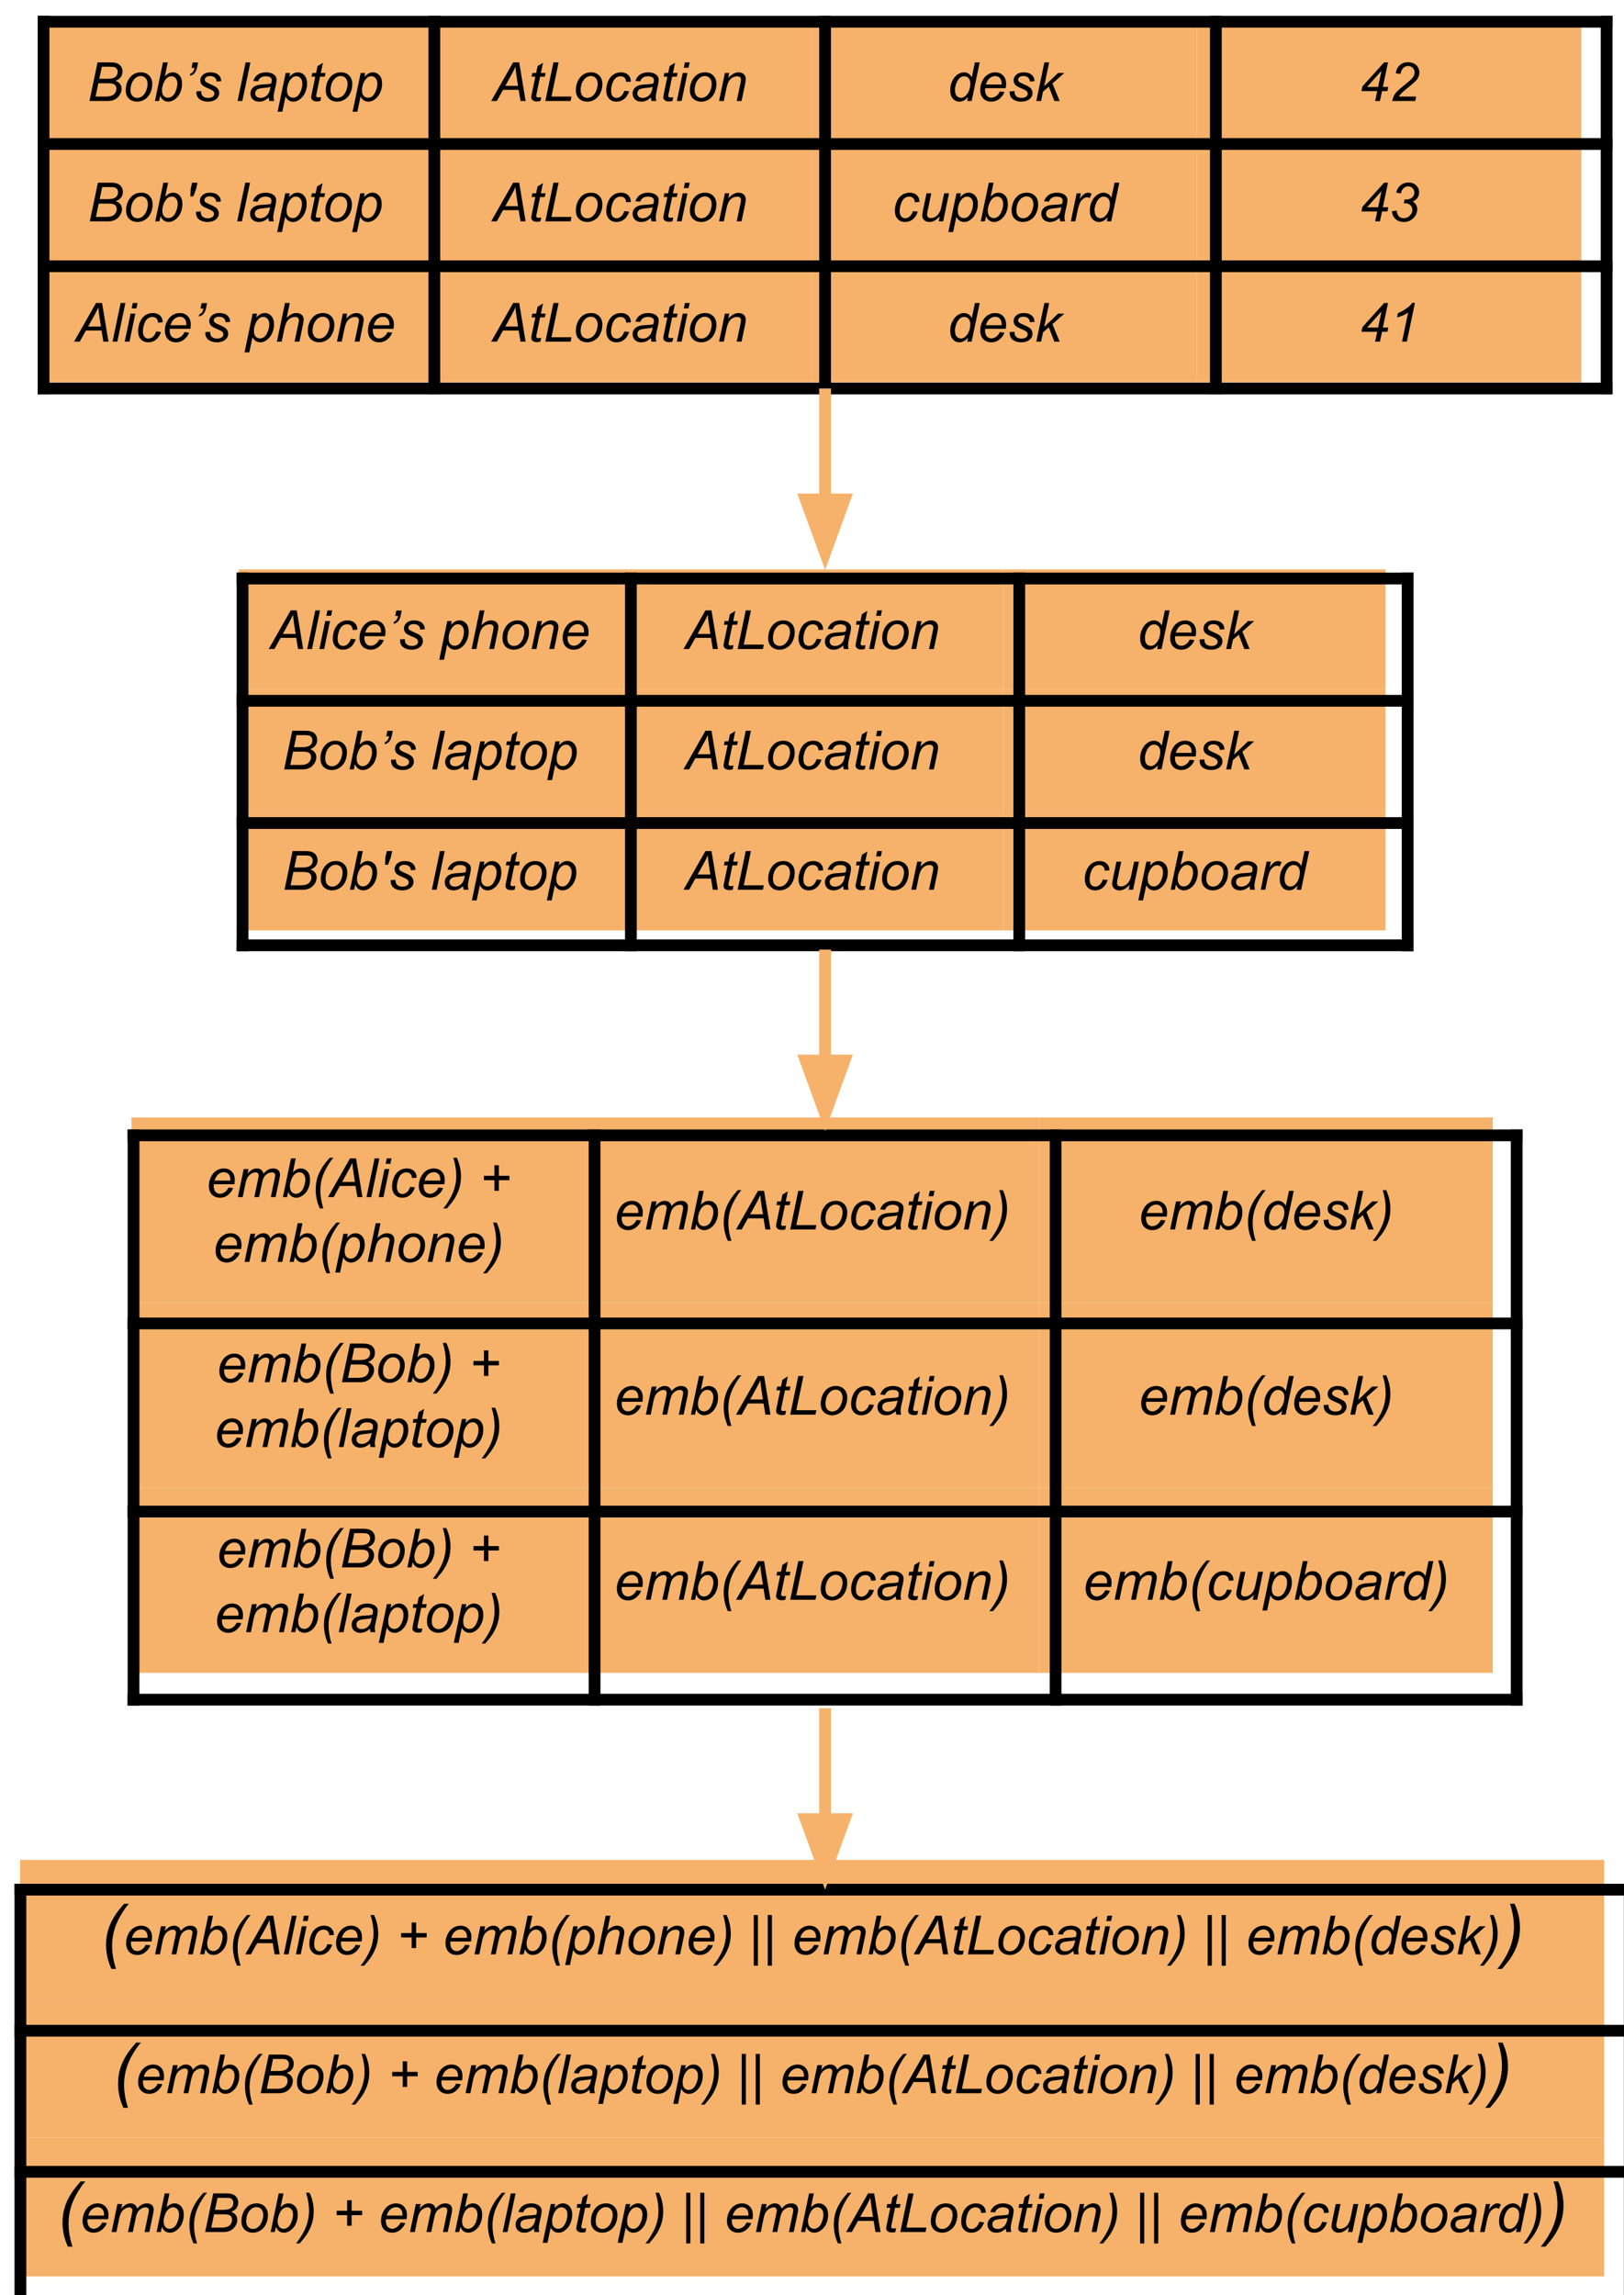 <?xml version="1.0" encoding="UTF-8"?>
<svg xmlns="http://www.w3.org/2000/svg" xmlns:xlink="http://www.w3.org/1999/xlink" width="421pt" height="595pt" viewBox="0 0 421 595" version="1.1">
<defs>
<g>
<symbol overflow="visible" id="glyph0-0">
<path style="stroke:none;" d="M 1.75 0 L 1.75 -8.75 L 8.75 -8.75 L 8.75 0 Z M 1.969 -0.219 L 8.531 -0.219 L 8.531 -8.531 L 1.969 -8.531 Z M 1.969 -0.219 "/>
</symbol>
<symbol overflow="visible" id="glyph0-1">
<path style="stroke:none;" d="M 0.609 0 L 2.703 -10.016 L 5.812 -10.016 C 6.375 -10.016 6.789 -9.992 7.062 -9.953 C 7.508 -9.879 7.883 -9.742 8.188 -9.547 C 8.5 -9.348 8.738 -9.082 8.906 -8.75 C 9.082 -8.414 9.172 -8.047 9.172 -7.641 C 9.172 -7.086 9.02 -6.602 8.719 -6.188 C 8.414 -5.77 7.953 -5.453 7.328 -5.234 C 7.867 -5.055 8.27 -4.785 8.531 -4.422 C 8.801 -4.066 8.938 -3.648 8.938 -3.172 C 8.938 -2.617 8.773 -2.086 8.453 -1.578 C 8.141 -1.078 7.723 -0.688 7.203 -0.406 C 6.68 -0.133 6.102 0 5.469 0 Z M 3.156 -5.75 L 5.188 -5.75 C 6.156 -5.75 6.852 -5.898 7.281 -6.203 C 7.707 -6.516 7.922 -6.969 7.922 -7.562 C 7.922 -7.844 7.852 -8.082 7.719 -8.281 C 7.582 -8.488 7.406 -8.641 7.188 -8.734 C 6.969 -8.828 6.551 -8.875 5.938 -8.875 L 3.812 -8.875 Z M 2.188 -1.141 L 4.469 -1.141 C 5.07 -1.141 5.477 -1.16 5.688 -1.203 C 6.113 -1.273 6.457 -1.395 6.719 -1.562 C 6.988 -1.738 7.195 -1.969 7.344 -2.25 C 7.5 -2.539 7.578 -2.848 7.578 -3.172 C 7.578 -3.641 7.426 -3.992 7.125 -4.234 C 6.832 -4.473 6.273 -4.594 5.453 -4.594 L 2.906 -4.594 Z M 2.188 -1.141 "/>
</symbol>
<symbol overflow="visible" id="glyph0-2">
<path style="stroke:none;" d="M 0.688 -2.75 C 0.688 -4.164 1.102 -5.344 1.938 -6.281 C 2.625 -7.039 3.523 -7.422 4.641 -7.422 C 5.516 -7.422 6.219 -7.145 6.75 -6.594 C 7.289 -6.051 7.562 -5.316 7.562 -4.391 C 7.562 -3.555 7.391 -2.781 7.047 -2.062 C 6.711 -1.344 6.234 -0.789 5.609 -0.406 C 4.992 -0.02 4.344 0.172 3.656 0.172 C 3.082 0.172 2.566 0.051 2.109 -0.188 C 1.648 -0.438 1.297 -0.781 1.047 -1.219 C 0.805 -1.664 0.688 -2.176 0.688 -2.75 Z M 1.922 -2.875 C 1.922 -2.195 2.082 -1.68 2.406 -1.328 C 2.738 -0.973 3.16 -0.797 3.672 -0.797 C 3.93 -0.797 4.191 -0.848 4.453 -0.953 C 4.711 -1.055 4.953 -1.219 5.172 -1.438 C 5.398 -1.656 5.594 -1.906 5.75 -2.188 C 5.906 -2.469 6.031 -2.77 6.125 -3.094 C 6.27 -3.551 6.344 -3.984 6.344 -4.391 C 6.344 -5.047 6.176 -5.555 5.844 -5.922 C 5.508 -6.285 5.094 -6.469 4.594 -6.469 C 4.207 -6.469 3.852 -6.375 3.531 -6.188 C 3.219 -6 2.93 -5.727 2.672 -5.375 C 2.41 -5.02 2.219 -4.609 2.094 -4.141 C 1.977 -3.672 1.922 -3.25 1.922 -2.875 Z M 1.922 -2.875 "/>
</symbol>
<symbol overflow="visible" id="glyph0-3">
<path style="stroke:none;" d="M 0.469 0 L 2.562 -10.016 L 3.797 -10.016 L 3.047 -6.438 C 3.441 -6.801 3.797 -7.055 4.109 -7.203 C 4.43 -7.348 4.766 -7.422 5.109 -7.422 C 5.785 -7.422 6.352 -7.164 6.812 -6.656 C 7.27 -6.156 7.5 -5.422 7.5 -4.453 C 7.5 -3.816 7.406 -3.227 7.219 -2.688 C 7.039 -2.156 6.816 -1.707 6.547 -1.344 C 6.273 -0.988 5.992 -0.703 5.703 -0.484 C 5.422 -0.266 5.129 -0.102 4.828 0 C 4.523 0.113 4.234 0.172 3.953 0.172 C 3.473 0.172 3.051 0.047 2.688 -0.203 C 2.32 -0.461 2.039 -0.852 1.844 -1.375 L 1.547 0 Z M 2.297 -2.984 L 2.297 -2.75 C 2.297 -2.125 2.441 -1.648 2.734 -1.328 C 3.023 -1.004 3.395 -0.844 3.844 -0.844 C 4.27 -0.844 4.664 -0.992 5.031 -1.297 C 5.395 -1.598 5.691 -2.07 5.922 -2.719 C 6.16 -3.363 6.281 -3.957 6.281 -4.5 C 6.281 -5.113 6.129 -5.586 5.828 -5.922 C 5.535 -6.254 5.176 -6.422 4.75 -6.422 C 4.301 -6.422 3.891 -6.25 3.516 -5.906 C 3.141 -5.562 2.828 -5.035 2.578 -4.328 C 2.391 -3.785 2.297 -3.336 2.297 -2.984 Z M 2.297 -2.984 "/>
</symbol>
<symbol overflow="visible" id="glyph0-4">
<path style="stroke:none;" d="M 2.172 -8.578 L 2.469 -9.984 L 3.875 -9.984 L 3.625 -8.75 C 3.469 -8.02 3.223 -7.484 2.891 -7.141 C 2.566 -6.797 2.188 -6.598 1.75 -6.547 L 1.859 -7.094 C 2.398 -7.238 2.758 -7.734 2.938 -8.578 Z M 2.172 -8.578 "/>
</symbol>
<symbol overflow="visible" id="glyph0-5">
<path style="stroke:none;" d="M 0.578 -2.484 L 1.812 -2.562 C 1.812 -2.207 1.863 -1.898 1.969 -1.641 C 2.082 -1.391 2.285 -1.188 2.578 -1.031 C 2.879 -0.875 3.223 -0.797 3.609 -0.797 C 4.16 -0.797 4.57 -0.906 4.844 -1.125 C 5.113 -1.344 5.25 -1.598 5.25 -1.891 C 5.25 -2.109 5.172 -2.312 5.016 -2.5 C 4.848 -2.695 4.438 -2.93 3.781 -3.203 C 3.125 -3.484 2.703 -3.68 2.516 -3.797 C 2.211 -3.984 1.984 -4.203 1.828 -4.453 C 1.672 -4.711 1.594 -5.004 1.594 -5.328 C 1.594 -5.898 1.82 -6.391 2.281 -6.797 C 2.738 -7.211 3.379 -7.422 4.203 -7.422 C 5.109 -7.422 5.801 -7.207 6.281 -6.781 C 6.758 -6.363 7.004 -5.812 7.016 -5.125 L 5.812 -5.047 C 5.789 -5.484 5.633 -5.828 5.344 -6.078 C 5.051 -6.336 4.641 -6.469 4.109 -6.469 C 3.68 -6.469 3.348 -6.367 3.109 -6.172 C 2.867 -5.973 2.75 -5.758 2.75 -5.531 C 2.75 -5.312 2.852 -5.113 3.062 -4.938 C 3.195 -4.82 3.551 -4.641 4.125 -4.391 C 5.07 -3.984 5.664 -3.66 5.906 -3.422 C 6.301 -3.035 6.5 -2.57 6.5 -2.031 C 6.5 -1.676 6.391 -1.32 6.172 -0.969 C 5.953 -0.625 5.613 -0.348 5.156 -0.141 C 4.707 0.066 4.176 0.172 3.562 0.172 C 2.719 0.172 2.004 -0.035 1.422 -0.453 C 0.828 -0.867 0.547 -1.547 0.578 -2.484 Z M 0.578 -2.484 "/>
</symbol>
<symbol overflow="visible" id="glyph0-6">
<path style="stroke:none;" d=""/>
</symbol>
<symbol overflow="visible" id="glyph0-7">
<path style="stroke:none;" d="M 0.375 0 L 2.469 -10.016 L 3.703 -10.016 L 1.609 0 Z M 0.375 0 "/>
</symbol>
<symbol overflow="visible" id="glyph0-8">
<path style="stroke:none;" d="M 5.359 -0.906 C 4.93 -0.531 4.52 -0.254 4.125 -0.078 C 3.727 0.086 3.301 0.172 2.844 0.172 C 2.176 0.172 1.633 -0.023 1.219 -0.422 C 0.812 -0.816 0.609 -1.32 0.609 -1.938 C 0.609 -2.344 0.703 -2.703 0.891 -3.016 C 1.078 -3.328 1.32 -3.578 1.625 -3.766 C 1.926 -3.953 2.301 -4.086 2.75 -4.172 C 3.031 -4.234 3.555 -4.281 4.328 -4.312 C 5.109 -4.344 5.664 -4.422 6 -4.547 C 6.094 -4.891 6.141 -5.172 6.141 -5.391 C 6.141 -5.68 6.035 -5.91 5.828 -6.078 C 5.547 -6.297 5.129 -6.406 4.578 -6.406 C 4.055 -6.406 3.629 -6.289 3.297 -6.062 C 2.961 -5.832 2.723 -5.508 2.578 -5.094 L 1.328 -5.203 C 1.578 -5.922 1.977 -6.469 2.531 -6.844 C 3.094 -7.227 3.797 -7.422 4.641 -7.422 C 5.535 -7.422 6.242 -7.207 6.766 -6.781 C 7.172 -6.457 7.375 -6.039 7.375 -5.531 C 7.375 -5.145 7.316 -4.695 7.203 -4.188 L 6.797 -2.391 C 6.672 -1.816 6.609 -1.348 6.609 -0.984 C 6.609 -0.754 6.656 -0.426 6.75 0 L 5.5 0 C 5.438 -0.238 5.391 -0.539 5.359 -0.906 Z M 5.812 -3.672 C 5.645 -3.609 5.461 -3.555 5.266 -3.516 C 5.066 -3.484 4.734 -3.445 4.266 -3.406 C 3.547 -3.344 3.035 -3.258 2.734 -3.156 C 2.441 -3.062 2.219 -2.906 2.062 -2.688 C 1.914 -2.477 1.844 -2.242 1.844 -1.984 C 1.844 -1.641 1.961 -1.352 2.203 -1.125 C 2.441 -0.906 2.785 -0.797 3.234 -0.797 C 3.641 -0.797 4.031 -0.898 4.406 -1.109 C 4.789 -1.328 5.094 -1.629 5.312 -2.016 C 5.531 -2.41 5.695 -2.961 5.812 -3.672 Z M 5.812 -3.672 "/>
</symbol>
<symbol overflow="visible" id="glyph0-9">
<path style="stroke:none;" d="M -0.141 2.781 L 1.953 -7.266 L 3.094 -7.266 L 2.891 -6.25 C 3.305 -6.688 3.68 -6.988 4.016 -7.156 C 4.359 -7.332 4.719 -7.422 5.094 -7.422 C 5.781 -7.422 6.352 -7.164 6.812 -6.656 C 7.27 -6.156 7.5 -5.438 7.5 -4.5 C 7.5 -3.75 7.367 -3.062 7.109 -2.438 C 6.859 -1.812 6.551 -1.312 6.188 -0.938 C 5.82 -0.562 5.453 -0.281 5.078 -0.094 C 4.711 0.082 4.332 0.172 3.938 0.172 C 3.062 0.172 2.391 -0.27 1.922 -1.156 L 1.094 2.781 Z M 2.297 -2.969 C 2.297 -2.426 2.336 -2.051 2.422 -1.844 C 2.535 -1.539 2.723 -1.297 2.984 -1.109 C 3.242 -0.93 3.547 -0.844 3.891 -0.844 C 4.598 -0.844 5.172 -1.242 5.609 -2.047 C 6.047 -2.848 6.266 -3.664 6.266 -4.5 C 6.266 -5.113 6.113 -5.586 5.812 -5.922 C 5.52 -6.254 5.156 -6.422 4.719 -6.422 C 4.406 -6.422 4.113 -6.336 3.844 -6.172 C 3.582 -6.004 3.332 -5.754 3.094 -5.422 C 2.863 -5.098 2.672 -4.695 2.516 -4.219 C 2.367 -3.738 2.297 -3.32 2.297 -2.969 Z M 2.297 -2.969 "/>
</symbol>
<symbol overflow="visible" id="glyph0-10">
<path style="stroke:none;" d="M 3.359 -1 L 3.156 0 C 2.852 0.082 2.566 0.125 2.297 0.125 C 1.797 0.125 1.398 0.004 1.109 -0.234 C 0.891 -0.422 0.781 -0.672 0.781 -0.984 C 0.781 -1.141 0.844 -1.504 0.969 -2.078 L 1.844 -6.297 L 0.875 -6.297 L 1.062 -7.266 L 2.047 -7.266 L 2.422 -9.047 L 3.828 -9.906 L 3.281 -7.266 L 4.5 -7.266 L 4.297 -6.297 L 3.078 -6.297 L 2.25 -2.297 C 2.133 -1.785 2.078 -1.477 2.078 -1.375 C 2.078 -1.227 2.117 -1.113 2.203 -1.031 C 2.297 -0.957 2.438 -0.922 2.625 -0.922 C 2.895 -0.922 3.141 -0.945 3.359 -1 Z M 3.359 -1 "/>
</symbol>
<symbol overflow="visible" id="glyph0-11">
<path style="stroke:none;" d="M -0.281 0 L 5.406 -10.016 L 6.984 -10.016 L 8.641 0 L 7.328 0 L 6.844 -2.891 L 2.797 -2.891 L 1.188 0 Z M 3.375 -3.922 L 6.688 -3.922 L 6.297 -6.438 C 6.148 -7.438 6.055 -8.266 6.016 -8.922 C 5.785 -8.348 5.453 -7.672 5.016 -6.891 Z M 3.375 -3.922 "/>
</symbol>
<symbol overflow="visible" id="glyph0-12">
<path style="stroke:none;" d="M 0.562 0 L 2.656 -10.016 L 4 -10.016 L 2.141 -1.141 L 7.344 -1.141 L 7.109 0 Z M 0.562 0 "/>
</symbol>
<symbol overflow="visible" id="glyph0-13">
<path style="stroke:none;" d="M 5.469 -2.641 L 6.719 -2.516 C 6.406 -1.609 5.961 -0.93 5.391 -0.484 C 4.816 -0.047 4.164 0.172 3.438 0.172 C 2.645 0.172 2.004 -0.082 1.516 -0.594 C 1.023 -1.113 0.781 -1.828 0.781 -2.734 C 0.781 -3.535 0.938 -4.316 1.25 -5.078 C 1.57 -5.848 2.023 -6.43 2.609 -6.828 C 3.191 -7.223 3.859 -7.422 4.609 -7.422 C 5.391 -7.422 6.008 -7.203 6.469 -6.766 C 6.926 -6.328 7.156 -5.742 7.156 -5.016 L 5.938 -4.938 C 5.926 -5.395 5.789 -5.754 5.531 -6.016 C 5.27 -6.273 4.926 -6.406 4.5 -6.406 C 4 -6.406 3.566 -6.25 3.203 -5.938 C 2.836 -5.625 2.551 -5.145 2.344 -4.5 C 2.133 -3.863 2.031 -3.25 2.031 -2.656 C 2.031 -2.031 2.164 -1.562 2.438 -1.25 C 2.719 -0.945 3.055 -0.797 3.453 -0.797 C 3.859 -0.797 4.242 -0.945 4.609 -1.25 C 4.973 -1.551 5.258 -2.016 5.469 -2.641 Z M 5.469 -2.641 "/>
</symbol>
<symbol overflow="visible" id="glyph0-14">
<path style="stroke:none;" d="M 2.219 -8.625 L 2.516 -10.016 L 3.75 -10.016 L 3.453 -8.625 Z M 0.422 0 L 1.938 -7.266 L 3.172 -7.266 L 1.656 0 Z M 0.422 0 "/>
</symbol>
<symbol overflow="visible" id="glyph0-15">
<path style="stroke:none;" d="M 0.469 0 L 1.984 -7.266 L 3.109 -7.266 L 2.844 -6 C 3.32 -6.488 3.773 -6.848 4.203 -7.078 C 4.629 -7.305 5.062 -7.422 5.5 -7.422 C 6.094 -7.422 6.555 -7.258 6.891 -6.938 C 7.223 -6.625 7.391 -6.203 7.391 -5.672 C 7.391 -5.398 7.332 -4.973 7.219 -4.391 L 6.297 0 L 5.047 0 L 6.016 -4.594 C 6.109 -5.039 6.156 -5.375 6.156 -5.594 C 6.156 -5.832 6.07 -6.023 5.906 -6.172 C 5.738 -6.328 5.5 -6.406 5.188 -6.406 C 4.551 -6.406 3.984 -6.176 3.484 -5.719 C 2.992 -5.258 2.633 -4.477 2.406 -3.375 L 1.703 0 Z M 0.469 0 "/>
</symbol>
<symbol overflow="visible" id="glyph0-16">
<path style="stroke:none;" d="M 5.359 -1.047 C 4.648 -0.234 3.91 0.172 3.141 0.172 C 2.453 0.172 1.879 -0.082 1.422 -0.594 C 0.961 -1.102 0.734 -1.844 0.734 -2.812 C 0.734 -3.695 0.914 -4.504 1.281 -5.234 C 1.645 -5.961 2.098 -6.508 2.641 -6.875 C 3.18 -7.238 3.727 -7.422 4.281 -7.422 C 5.188 -7.422 5.867 -6.988 6.328 -6.125 L 7.141 -10.016 L 8.375 -10.016 L 6.281 0 L 5.141 0 Z M 1.969 -3.047 C 1.969 -2.535 2.016 -2.133 2.109 -1.844 C 2.211 -1.551 2.383 -1.305 2.625 -1.109 C 2.875 -0.922 3.164 -0.828 3.5 -0.828 C 4.062 -0.828 4.57 -1.117 5.031 -1.703 C 5.633 -2.473 5.938 -3.43 5.938 -4.578 C 5.938 -5.148 5.785 -5.598 5.484 -5.922 C 5.18 -6.242 4.805 -6.406 4.359 -6.406 C 4.055 -6.406 3.781 -6.336 3.531 -6.203 C 3.289 -6.078 3.051 -5.852 2.812 -5.531 C 2.582 -5.219 2.383 -4.816 2.219 -4.328 C 2.051 -3.836 1.969 -3.41 1.969 -3.047 Z M 1.969 -3.047 "/>
</symbol>
<symbol overflow="visible" id="glyph0-17">
<path style="stroke:none;" d="M 5.797 -2.469 L 7 -2.344 C 6.82 -1.75 6.422 -1.18 5.797 -0.641 C 5.18 -0.098 4.441 0.172 3.578 0.172 C 3.047 0.172 2.551 0.047 2.094 -0.203 C 1.645 -0.453 1.301 -0.812 1.062 -1.281 C 0.832 -1.758 0.719 -2.301 0.719 -2.906 C 0.719 -3.707 0.898 -4.477 1.266 -5.219 C 1.641 -5.969 2.117 -6.52 2.703 -6.875 C 3.285 -7.238 3.914 -7.422 4.594 -7.422 C 5.457 -7.422 6.145 -7.148 6.656 -6.609 C 7.176 -6.078 7.438 -5.348 7.438 -4.422 C 7.438 -4.066 7.406 -3.703 7.344 -3.328 L 2 -3.328 C 1.977 -3.18 1.969 -3.051 1.969 -2.938 C 1.969 -2.258 2.125 -1.738 2.438 -1.375 C 2.75 -1.02 3.133 -0.844 3.594 -0.844 C 4.008 -0.844 4.422 -0.984 4.828 -1.266 C 5.242 -1.547 5.566 -1.945 5.797 -2.469 Z M 2.203 -4.266 L 6.281 -4.266 C 6.281 -4.391 6.281 -4.484 6.281 -4.547 C 6.281 -5.16 6.125 -5.629 5.812 -5.953 C 5.508 -6.285 5.113 -6.453 4.625 -6.453 C 4.094 -6.453 3.609 -6.27 3.172 -5.906 C 2.734 -5.539 2.41 -4.992 2.203 -4.266 Z M 2.203 -4.266 "/>
</symbol>
<symbol overflow="visible" id="glyph0-18">
<path style="stroke:none;" d="M 0.484 0 L 2.578 -10.016 L 3.812 -10.016 L 2.516 -3.812 L 6.125 -7.266 L 7.75 -7.266 L 4.656 -4.547 L 6.531 0 L 5.172 0 L 3.719 -3.719 L 2.219 -2.422 L 1.719 0 Z M 0.484 0 "/>
</symbol>
<symbol overflow="visible" id="glyph0-19">
<path style="stroke:none;" d="M 4.188 0 L 4.719 -2.562 L 0.641 -2.562 L 0.891 -3.781 L 6.516 -10.016 L 7.516 -10.016 L 6.188 -3.656 L 7.594 -3.656 L 7.375 -2.562 L 5.969 -2.562 L 5.422 0 Z M 4.953 -3.656 L 5.828 -7.828 L 2.094 -3.656 Z M 4.953 -3.656 "/>
</symbol>
<symbol overflow="visible" id="glyph0-20">
<path style="stroke:none;" d="M 0.828 0 C 0.953 -0.594 1.125 -1.094 1.344 -1.5 C 1.57 -1.906 1.875 -2.285 2.25 -2.641 C 2.625 -3.004 3.344 -3.613 4.406 -4.469 C 5.051 -4.988 5.492 -5.367 5.734 -5.609 C 6.078 -5.961 6.328 -6.312 6.484 -6.656 C 6.586 -6.883 6.641 -7.141 6.641 -7.422 C 6.641 -7.879 6.473 -8.27 6.141 -8.594 C 5.816 -8.914 5.422 -9.078 4.953 -9.078 C 4.484 -9.078 4.07 -8.91 3.719 -8.578 C 3.363 -8.254 3.113 -7.734 2.969 -7.016 L 1.75 -7.188 C 1.875 -8.082 2.223 -8.785 2.797 -9.297 C 3.367 -9.805 4.078 -10.062 4.922 -10.062 C 5.492 -10.062 6.008 -9.941 6.469 -9.703 C 6.938 -9.473 7.285 -9.141 7.516 -8.703 C 7.754 -8.273 7.875 -7.836 7.875 -7.391 C 7.875 -6.723 7.633 -6.082 7.156 -5.469 C 6.863 -5.082 6.008 -4.328 4.594 -3.203 C 3.977 -2.711 3.52 -2.312 3.219 -2 C 2.926 -1.695 2.703 -1.41 2.547 -1.141 L 7.031 -1.141 L 6.797 0 Z M 0.828 0 "/>
</symbol>
<symbol overflow="visible" id="glyph0-21">
<path style="stroke:none;" d="M 1.781 -6.469 L 1.859 -8.344 L 2.219 -10.016 L 3.625 -10.016 L 3.266 -8.344 L 2.547 -6.469 Z M 1.781 -6.469 "/>
</symbol>
<symbol overflow="visible" id="glyph0-22">
<path style="stroke:none;" d="M 5.422 -1.312 C 4.547 -0.32 3.656 0.172 2.75 0.172 C 2.188 0.172 1.734 0.008 1.391 -0.312 C 1.047 -0.633 0.875 -1.031 0.875 -1.5 C 0.875 -1.801 0.953 -2.32 1.109 -3.062 L 1.984 -7.266 L 3.219 -7.266 L 2.25 -2.625 C 2.164 -2.227 2.125 -1.926 2.125 -1.719 C 2.125 -1.445 2.207 -1.234 2.375 -1.078 C 2.539 -0.922 2.785 -0.844 3.109 -0.844 C 3.453 -0.844 3.789 -0.926 4.125 -1.094 C 4.457 -1.27 4.742 -1.5 4.984 -1.781 C 5.223 -2.07 5.414 -2.41 5.562 -2.797 C 5.664 -3.047 5.781 -3.488 5.906 -4.125 L 6.562 -7.266 L 7.812 -7.266 L 6.297 0 L 5.141 0 Z M 5.422 -1.312 "/>
</symbol>
<symbol overflow="visible" id="glyph0-23">
<path style="stroke:none;" d="M 0.469 0 L 1.984 -7.266 L 3.078 -7.266 L 2.766 -5.781 C 3.141 -6.344 3.504 -6.754 3.859 -7.016 C 4.223 -7.285 4.594 -7.422 4.969 -7.422 C 5.207 -7.422 5.508 -7.332 5.875 -7.156 L 5.359 -6.016 C 5.148 -6.16 4.914 -6.234 4.656 -6.234 C 4.227 -6.234 3.785 -5.992 3.328 -5.516 C 2.867 -5.035 2.508 -4.164 2.25 -2.906 L 1.641 0 Z M 0.469 0 "/>
</symbol>
<symbol overflow="visible" id="glyph0-24">
<path style="stroke:none;" d="M 0.766 -2.625 L 1.969 -2.781 C 2.062 -2.07 2.266 -1.566 2.578 -1.266 C 2.891 -0.961 3.297 -0.812 3.797 -0.812 C 4.41 -0.812 4.938 -1.031 5.375 -1.469 C 5.82 -1.906 6.047 -2.406 6.047 -2.969 C 6.047 -3.469 5.879 -3.875 5.547 -4.188 C 5.211 -4.508 4.77 -4.672 4.219 -4.672 C 4.145 -4.672 4.008 -4.664 3.812 -4.656 L 4.031 -5.688 C 4.145 -5.664 4.258 -5.656 4.375 -5.656 C 5.07 -5.656 5.609 -5.828 5.984 -6.172 C 6.367 -6.516 6.562 -6.938 6.562 -7.438 C 6.562 -7.895 6.406 -8.281 6.094 -8.594 C 5.789 -8.914 5.41 -9.078 4.953 -9.078 C 4.516 -9.078 4.117 -8.914 3.766 -8.594 C 3.41 -8.27 3.18 -7.812 3.078 -7.219 L 1.859 -7.469 C 2.066 -8.289 2.453 -8.926 3.016 -9.375 C 3.586 -9.832 4.266 -10.062 5.047 -10.062 C 5.867 -10.062 6.531 -9.812 7.031 -9.312 C 7.539 -8.82 7.797 -8.211 7.797 -7.484 C 7.797 -6.953 7.656 -6.488 7.375 -6.094 C 7.102 -5.707 6.691 -5.383 6.141 -5.125 C 6.535 -4.883 6.828 -4.598 7.016 -4.266 C 7.211 -3.941 7.312 -3.57 7.312 -3.156 C 7.312 -2.258 6.973 -1.477 6.297 -0.812 C 5.629 -0.156 4.828 0.172 3.891 0.172 C 2.984 0.172 2.25 -0.082 1.688 -0.594 C 1.133 -1.102 0.828 -1.781 0.766 -2.625 Z M 0.766 -2.625 "/>
</symbol>
<symbol overflow="visible" id="glyph0-25">
<path style="stroke:none;" d="M 0.469 0 L 2.562 -10.016 L 3.797 -10.016 L 3 -6.172 C 3.457 -6.617 3.883 -6.938 4.281 -7.125 C 4.676 -7.32 5.082 -7.422 5.5 -7.422 C 6.102 -7.422 6.57 -7.258 6.906 -6.938 C 7.238 -6.625 7.406 -6.207 7.406 -5.688 C 7.406 -5.438 7.332 -4.969 7.188 -4.281 L 6.297 0 L 5.047 0 L 5.969 -4.391 C 6.102 -5.035 6.172 -5.438 6.172 -5.594 C 6.172 -5.832 6.086 -6.023 5.922 -6.172 C 5.766 -6.328 5.531 -6.406 5.219 -6.406 C 4.77 -6.406 4.344 -6.285 3.938 -6.047 C 3.531 -5.816 3.211 -5.5 2.984 -5.094 C 2.754 -4.688 2.547 -4.031 2.359 -3.125 L 1.703 0 Z M 0.469 0 "/>
</symbol>
<symbol overflow="visible" id="glyph0-26">
<path style="stroke:none;" d="M 3.375 0 L 4.953 -7.562 C 4.273 -7.031 3.316 -6.602 2.078 -6.281 L 2.297 -7.391 C 2.922 -7.641 3.531 -7.961 4.125 -8.359 C 4.727 -8.754 5.176 -9.102 5.469 -9.406 C 5.656 -9.582 5.832 -9.801 6 -10.062 L 6.719 -10.062 L 4.609 0 Z M 3.375 0 "/>
</symbol>
<symbol overflow="visible" id="glyph0-27">
<path style="stroke:none;" d="M 0.453 0 L 1.969 -7.266 L 3.219 -7.266 L 2.953 -6.062 C 3.422 -6.582 3.832 -6.938 4.188 -7.125 C 4.551 -7.32 4.945 -7.422 5.375 -7.422 C 5.82 -7.422 6.195 -7.301 6.5 -7.062 C 6.801 -6.82 7.004 -6.488 7.109 -6.062 C 7.473 -6.52 7.859 -6.859 8.266 -7.078 C 8.672 -7.305 9.102 -7.422 9.562 -7.422 C 10.164 -7.422 10.617 -7.273 10.922 -6.984 C 11.223 -6.703 11.375 -6.301 11.375 -5.781 C 11.375 -5.562 11.32 -5.191 11.219 -4.672 L 10.234 0 L 9 0 L 10 -4.797 C 10.082 -5.191 10.125 -5.473 10.125 -5.641 C 10.125 -5.879 10.051 -6.066 9.906 -6.203 C 9.758 -6.336 9.547 -6.406 9.266 -6.406 C 8.898 -6.406 8.523 -6.289 8.141 -6.062 C 7.754 -5.844 7.457 -5.551 7.25 -5.188 C 7.039 -4.832 6.852 -4.273 6.688 -3.516 L 5.953 0 L 4.719 0 L 5.75 -4.906 C 5.82 -5.238 5.859 -5.473 5.859 -5.609 C 5.859 -5.848 5.781 -6.039 5.625 -6.188 C 5.477 -6.332 5.285 -6.406 5.047 -6.406 C 4.703 -6.406 4.336 -6.289 3.953 -6.062 C 3.566 -5.844 3.25 -5.535 3 -5.141 C 2.758 -4.742 2.562 -4.176 2.406 -3.438 L 1.703 0 Z M 0.453 0 "/>
</symbol>
<symbol overflow="visible" id="glyph0-28">
<path style="stroke:none;" d="M 2.25 2.953 C 1.539 1.379 1.188 -0.234 1.188 -1.891 C 1.188 -2.992 1.328 -4.02 1.609 -4.969 C 1.898 -5.914 2.344 -6.852 2.938 -7.781 C 3.332 -8.406 3.957 -9.207 4.812 -10.188 L 5.781 -10.188 C 5.25 -9.625 4.688 -8.82 4.094 -7.781 C 3.5 -6.75 3.066 -5.734 2.797 -4.734 C 2.523 -3.734 2.391 -2.734 2.391 -1.734 C 2.391 -0.223 2.648 1.336 3.172 2.953 Z M 2.25 2.953 "/>
</symbol>
<symbol overflow="visible" id="glyph0-29">
<path style="stroke:none;" d="M 2.781 -10.188 C 3.5 -8.625 3.859 -7.016 3.859 -5.359 C 3.859 -4.254 3.711 -3.227 3.422 -2.281 C 3.129 -1.332 2.688 -0.391 2.094 0.547 C 1.695 1.16 1.07 1.961 0.219 2.953 L -0.75 2.953 C -0.219 2.367 0.344 1.562 0.938 0.531 C 1.539 -0.5 1.973 -1.508 2.234 -2.5 C 2.504 -3.5 2.641 -4.508 2.641 -5.531 C 2.641 -7.031 2.379 -8.582 1.859 -10.188 Z M 2.781 -10.188 "/>
</symbol>
<symbol overflow="visible" id="glyph0-30">
<path style="stroke:none;" d="M 3.984 -1.625 L 3.984 -4.375 L 1.266 -4.375 L 1.266 -5.516 L 3.984 -5.516 L 3.984 -8.25 L 5.141 -8.25 L 5.141 -5.516 L 7.875 -5.516 L 7.875 -4.375 L 5.141 -4.375 L 5.141 -1.625 Z M 3.984 -1.625 "/>
</symbol>
<symbol overflow="visible" id="glyph0-31">
<path style="stroke:none;" d="M 1.281 2.953 L 1.281 -10.188 L 2.359 -10.188 L 2.359 2.953 Z M 1.281 2.953 "/>
</symbol>
<symbol overflow="visible" id="glyph1-0">
<path style="stroke:none;" d="M 2.25 0 L 2.25 -11.25 L 11.25 -11.25 L 11.25 0 Z M 2.531 -0.281 L 10.969 -0.281 L 10.969 -10.969 L 2.531 -10.969 Z M 2.531 -0.281 "/>
</symbol>
<symbol overflow="visible" id="glyph1-1">
<path style="stroke:none;" d="M 2.906 3.781 C 1.977 1.77 1.516 -0.297 1.516 -2.422 C 1.516 -3.836 1.703 -5.156 2.078 -6.375 C 2.453 -7.602 3.02 -8.816 3.781 -10.016 C 4.281 -10.805 5.086 -11.836 6.203 -13.109 L 7.438 -13.109 C 6.75 -12.367 6.02 -11.332 5.25 -10 C 4.488 -8.676 3.938 -7.375 3.594 -6.094 C 3.25 -4.812 3.078 -3.52 3.078 -2.219 C 3.078 -0.289 3.414 1.707 4.094 3.781 Z M 2.906 3.781 "/>
</symbol>
<symbol overflow="visible" id="glyph1-2">
<path style="stroke:none;" d="M 3.562 -13.109 C 4.488 -11.086 4.953 -9.02 4.953 -6.906 C 4.953 -5.477 4.766 -4.156 4.391 -2.938 C 4.023 -1.719 3.461 -0.508 2.703 0.688 C 2.191 1.488 1.383 2.52 0.281 3.781 L -0.953 3.781 C -0.273 3.051 0.441 2.02 1.203 0.688 C 1.973 -0.645 2.531 -1.953 2.875 -3.234 C 3.219 -4.516 3.391 -5.805 3.391 -7.109 C 3.391 -9.035 3.051 -11.035 2.375 -13.109 Z M 3.562 -13.109 "/>
</symbol>
</g>
</defs>
<g id="surface1">
<path style=" stroke:none;fill-rule:nonzero;fill:rgb(96.469%,69.803%,41.96%);fill-opacity:1;" d="M 11.113 5.543 L 110.82 5.543 L 110.82 36.738 L 11.113 36.738 Z M 11.113 5.543 "/>
<path style=" stroke:none;fill-rule:nonzero;fill:rgb(96.469%,69.803%,41.96%);fill-opacity:1;" d="M 110.82 5.543 L 210.527 5.543 L 210.527 36.738 L 110.82 36.738 Z M 110.82 5.543 "/>
<path style=" stroke:none;fill-rule:nonzero;fill:rgb(96.469%,69.803%,41.96%);fill-opacity:1;" d="M 210.527 5.543 L 310.23 5.543 L 310.23 36.738 L 210.527 36.738 Z M 210.527 5.543 "/>
<path style=" stroke:none;fill-rule:nonzero;fill:rgb(96.469%,69.803%,41.96%);fill-opacity:1;" d="M 310.23 5.543 L 409.938 5.543 L 409.938 36.738 L 310.23 36.738 Z M 310.23 5.543 "/>
<path style=" stroke:none;fill-rule:nonzero;fill:rgb(96.469%,69.803%,41.96%);fill-opacity:1;" d="M 11.113 36.738 L 110.82 36.738 L 110.82 67.938 L 11.113 67.938 Z M 11.113 36.738 "/>
<path style=" stroke:none;fill-rule:nonzero;fill:rgb(96.469%,69.803%,41.96%);fill-opacity:1;" d="M 110.82 36.738 L 210.527 36.738 L 210.527 67.938 L 110.82 67.938 Z M 110.82 36.738 "/>
<path style=" stroke:none;fill-rule:nonzero;fill:rgb(96.469%,69.803%,41.96%);fill-opacity:1;" d="M 210.527 36.738 L 310.23 36.738 L 310.23 67.938 L 210.527 67.938 Z M 210.527 36.738 "/>
<path style=" stroke:none;fill-rule:nonzero;fill:rgb(96.469%,69.803%,41.96%);fill-opacity:1;" d="M 310.23 36.738 L 409.938 36.738 L 409.938 67.938 L 310.23 67.938 Z M 310.23 36.738 "/>
<path style=" stroke:none;fill-rule:nonzero;fill:rgb(96.469%,69.803%,41.96%);fill-opacity:1;" d="M 11.113 67.938 L 110.82 67.938 L 110.82 99.133 L 11.113 99.133 Z M 11.113 67.938 "/>
<path style=" stroke:none;fill-rule:nonzero;fill:rgb(96.469%,69.803%,41.96%);fill-opacity:1;" d="M 110.82 67.938 L 210.527 67.938 L 210.527 99.133 L 110.82 99.133 Z M 110.82 67.938 "/>
<path style=" stroke:none;fill-rule:nonzero;fill:rgb(96.469%,69.803%,41.96%);fill-opacity:1;" d="M 210.527 67.938 L 310.23 67.938 L 310.23 99.133 L 210.527 99.133 Z M 210.527 67.938 "/>
<path style=" stroke:none;fill-rule:nonzero;fill:rgb(96.469%,69.803%,41.96%);fill-opacity:1;" d="M 310.23 67.938 L 409.938 67.938 L 409.938 99.133 L 310.23 99.133 Z M 310.23 67.938 "/>
<path style="fill:none;stroke-width:1524;stroke-linecap:butt;stroke-linejoin:miter;stroke:rgb(0%,0%,0%);stroke-opacity:1;stroke-miterlimit:10;" d="M 5645.547 2053.828 L 5645.547 51121.467 " transform="matrix(0.002,0,0,0.002,0,0)"/>
<path style="fill:none;stroke-width:1524;stroke-linecap:butt;stroke-linejoin:miter;stroke:rgb(0%,0%,0%);stroke-opacity:1;stroke-miterlimit:10;" d="M 56296.717 2053.828 L 56296.717 51121.467 " transform="matrix(0.002,0,0,0.002,0,0)"/>
<path style="fill:none;stroke-width:1524;stroke-linecap:butt;stroke-linejoin:miter;stroke:rgb(0%,0%,0%);stroke-opacity:1;stroke-miterlimit:10;" d="M 106947.887 2053.828 L 106947.887 51121.467 " transform="matrix(0.002,0,0,0.002,0,0)"/>
<path style="fill:none;stroke-width:1524;stroke-linecap:butt;stroke-linejoin:miter;stroke:rgb(0%,0%,0%);stroke-opacity:1;stroke-miterlimit:10;" d="M 157597.073 2053.828 L 157597.073 51121.467 " transform="matrix(0.002,0,0,0.002,0,0)"/>
<path style="fill:none;stroke-width:1524;stroke-linecap:butt;stroke-linejoin:miter;stroke:rgb(0%,0%,0%);stroke-opacity:1;stroke-miterlimit:10;" d="M 208248.243 2053.828 L 208248.243 51121.467 " transform="matrix(0.002,0,0,0.002,0,0)"/>
<path style="fill:none;stroke-width:1524;stroke-linecap:butt;stroke-linejoin:miter;stroke:rgb(0%,0%,0%);stroke-opacity:1;stroke-miterlimit:10;" d="M 4883.547 2815.828 L 209010.243 2815.828 " transform="matrix(0.002,0,0,0.002,0,0)"/>
<path style="fill:none;stroke-width:1524;stroke-linecap:butt;stroke-linejoin:miter;stroke:rgb(0%,0%,0%);stroke-opacity:1;stroke-miterlimit:10;" d="M 4883.547 18663.046 L 209010.243 18663.046 " transform="matrix(0.002,0,0,0.002,0,0)"/>
<path style="fill:none;stroke-width:1524;stroke-linecap:butt;stroke-linejoin:miter;stroke:rgb(0%,0%,0%);stroke-opacity:1;stroke-miterlimit:10;" d="M 4883.547 34512.249 L 209010.243 34512.249 " transform="matrix(0.002,0,0,0.002,0,0)"/>
<path style="fill:none;stroke-width:1524;stroke-linecap:butt;stroke-linejoin:miter;stroke:rgb(0%,0%,0%);stroke-opacity:1;stroke-miterlimit:10;" d="M 4883.547 50359.467 L 209010.243 50359.467 " transform="matrix(0.002,0,0,0.002,0,0)"/>
<g style="fill:rgb(0%,0%,0%);fill-opacity:1;">
  <use xlink:href="#glyph0-1" x="22.586" y="26.18"/>
  <use xlink:href="#glyph0-2" x="31.91" y="26.18"/>
  <use xlink:href="#glyph0-3" x="39.694" y="26.18"/>
  <use xlink:href="#glyph0-4" x="47.478" y="26.18"/>
</g>
<g style="fill:rgb(0%,0%,0%);fill-opacity:1;">
  <use xlink:href="#glyph0-5" x="50.334" y="26.18"/>
  <use xlink:href="#glyph0-6" x="57.334" y="26.18"/>
  <use xlink:href="#glyph0-7" x="61.212" y="26.18"/>
  <use xlink:href="#glyph0-8" x="64.32" y="26.18"/>
  <use xlink:href="#glyph0-9" x="72.104" y="26.18"/>
  <use xlink:href="#glyph0-10" x="79.888" y="26.18"/>
  <use xlink:href="#glyph0-2" x="83.766" y="26.18"/>
  <use xlink:href="#glyph0-9" x="91.55" y="26.18"/>
</g>
<g style="fill:rgb(0%,0%,0%);fill-opacity:1;">
  <use xlink:href="#glyph0-11" x="127.612" y="26.18"/>
  <use xlink:href="#glyph0-10" x="136.936" y="26.18"/>
  <use xlink:href="#glyph0-12" x="140.814" y="26.18"/>
  <use xlink:href="#glyph0-2" x="148.598" y="26.18"/>
  <use xlink:href="#glyph0-13" x="156.382" y="26.18"/>
  <use xlink:href="#glyph0-8" x="163.382" y="26.18"/>
  <use xlink:href="#glyph0-10" x="171.166" y="26.18"/>
  <use xlink:href="#glyph0-14" x="175.044" y="26.18"/>
  <use xlink:href="#glyph0-2" x="178.152" y="26.18"/>
  <use xlink:href="#glyph0-15" x="185.936" y="26.18"/>
</g>
<g style="fill:rgb(0%,0%,0%);fill-opacity:1;">
  <use xlink:href="#glyph0-16" x="245.601" y="26.18"/>
  <use xlink:href="#glyph0-17" x="253.385" y="26.18"/>
  <use xlink:href="#glyph0-5" x="261.169" y="26.18"/>
  <use xlink:href="#glyph0-18" x="268.169" y="26.18"/>
</g>
<g style="fill:rgb(0%,0%,0%);fill-opacity:1;">
  <use xlink:href="#glyph0-19" x="352.304" y="26.18"/>
  <use xlink:href="#glyph0-20" x="360.088" y="26.18"/>
</g>
<g style="fill:rgb(0%,0%,0%);fill-opacity:1;">
  <use xlink:href="#glyph0-1" x="22.678" y="57.377"/>
  <use xlink:href="#glyph0-2" x="32.002" y="57.377"/>
  <use xlink:href="#glyph0-3" x="39.786" y="57.377"/>
  <use xlink:href="#glyph0-21" x="47.57" y="57.377"/>
  <use xlink:href="#glyph0-5" x="50.23" y="57.377"/>
  <use xlink:href="#glyph0-6" x="57.23" y="57.377"/>
  <use xlink:href="#glyph0-7" x="61.108" y="57.377"/>
  <use xlink:href="#glyph0-8" x="64.216" y="57.377"/>
  <use xlink:href="#glyph0-9" x="72" y="57.377"/>
  <use xlink:href="#glyph0-10" x="79.784" y="57.377"/>
  <use xlink:href="#glyph0-2" x="83.662" y="57.377"/>
  <use xlink:href="#glyph0-9" x="91.446" y="57.377"/>
</g>
<g style="fill:rgb(0%,0%,0%);fill-opacity:1;">
  <use xlink:href="#glyph0-11" x="127.612" y="57.377"/>
  <use xlink:href="#glyph0-10" x="136.936" y="57.377"/>
  <use xlink:href="#glyph0-12" x="140.814" y="57.377"/>
  <use xlink:href="#glyph0-2" x="148.598" y="57.377"/>
  <use xlink:href="#glyph0-13" x="156.382" y="57.377"/>
  <use xlink:href="#glyph0-8" x="163.382" y="57.377"/>
  <use xlink:href="#glyph0-10" x="171.166" y="57.377"/>
  <use xlink:href="#glyph0-14" x="175.044" y="57.377"/>
  <use xlink:href="#glyph0-2" x="178.152" y="57.377"/>
  <use xlink:href="#glyph0-15" x="185.936" y="57.377"/>
</g>
<g style="fill:rgb(0%,0%,0%);fill-opacity:1;">
  <use xlink:href="#glyph0-13" x="231.206" y="57.377"/>
  <use xlink:href="#glyph0-22" x="238.206" y="57.377"/>
  <use xlink:href="#glyph0-9" x="245.99" y="57.377"/>
  <use xlink:href="#glyph0-3" x="253.774" y="57.377"/>
  <use xlink:href="#glyph0-2" x="261.558" y="57.377"/>
  <use xlink:href="#glyph0-8" x="269.342" y="57.377"/>
  <use xlink:href="#glyph0-23" x="277.126" y="57.377"/>
  <use xlink:href="#glyph0-16" x="281.788" y="57.377"/>
</g>
<g style="fill:rgb(0%,0%,0%);fill-opacity:1;">
  <use xlink:href="#glyph0-19" x="352.304" y="57.377"/>
  <use xlink:href="#glyph0-24" x="360.088" y="57.377"/>
</g>
<g style="fill:rgb(0%,0%,0%);fill-opacity:1;">
  <use xlink:href="#glyph0-11" x="19.478" y="88.574"/>
  <use xlink:href="#glyph0-7" x="28.802" y="88.574"/>
  <use xlink:href="#glyph0-14" x="31.91" y="88.574"/>
  <use xlink:href="#glyph0-13" x="35.018" y="88.574"/>
  <use xlink:href="#glyph0-17" x="42.018" y="88.574"/>
  <use xlink:href="#glyph0-4" x="49.802" y="88.574"/>
</g>
<g style="fill:rgb(0%,0%,0%);fill-opacity:1;">
  <use xlink:href="#glyph0-5" x="52.658" y="88.574"/>
  <use xlink:href="#glyph0-6" x="59.658" y="88.574"/>
  <use xlink:href="#glyph0-9" x="63.536" y="88.574"/>
  <use xlink:href="#glyph0-25" x="71.32" y="88.574"/>
  <use xlink:href="#glyph0-2" x="79.104" y="88.574"/>
  <use xlink:href="#glyph0-15" x="86.888" y="88.574"/>
  <use xlink:href="#glyph0-17" x="94.672" y="88.574"/>
</g>
<g style="fill:rgb(0%,0%,0%);fill-opacity:1;">
  <use xlink:href="#glyph0-11" x="127.612" y="88.574"/>
  <use xlink:href="#glyph0-10" x="136.936" y="88.574"/>
  <use xlink:href="#glyph0-12" x="140.814" y="88.574"/>
  <use xlink:href="#glyph0-2" x="148.598" y="88.574"/>
  <use xlink:href="#glyph0-13" x="156.382" y="88.574"/>
  <use xlink:href="#glyph0-8" x="163.382" y="88.574"/>
  <use xlink:href="#glyph0-10" x="171.166" y="88.574"/>
  <use xlink:href="#glyph0-14" x="175.044" y="88.574"/>
  <use xlink:href="#glyph0-2" x="178.152" y="88.574"/>
  <use xlink:href="#glyph0-15" x="185.936" y="88.574"/>
</g>
<g style="fill:rgb(0%,0%,0%);fill-opacity:1;">
  <use xlink:href="#glyph0-16" x="245.601" y="88.574"/>
  <use xlink:href="#glyph0-17" x="253.385" y="88.574"/>
  <use xlink:href="#glyph0-5" x="261.169" y="88.574"/>
  <use xlink:href="#glyph0-18" x="268.169" y="88.574"/>
</g>
<g style="fill:rgb(0%,0%,0%);fill-opacity:1;">
  <use xlink:href="#glyph0-19" x="352.304" y="88.574"/>
  <use xlink:href="#glyph0-26" x="360.088" y="88.574"/>
</g>
<path style=" stroke:none;fill-rule:nonzero;fill:rgb(96.469%,69.803%,41.96%);fill-opacity:1;" d="M 34.07 289.691 L 151.707 289.691 L 151.707 337.688 L 34.07 337.688 Z M 34.07 289.691 "/>
<path style=" stroke:none;fill-rule:nonzero;fill:rgb(96.469%,69.803%,41.96%);fill-opacity:1;" d="M 151.707 289.691 L 269.344 289.691 L 269.344 337.688 L 151.707 337.688 Z M 151.707 289.691 "/>
<path style=" stroke:none;fill-rule:nonzero;fill:rgb(96.469%,69.803%,41.96%);fill-opacity:1;" d="M 269.344 289.691 L 386.98 289.691 L 386.98 337.688 L 269.344 337.688 Z M 269.344 289.691 "/>
<path style=" stroke:none;fill-rule:nonzero;fill:rgb(96.469%,69.803%,41.96%);fill-opacity:1;" d="M 34.07 337.688 L 151.707 337.688 L 151.707 385.688 L 34.07 385.688 Z M 34.07 337.688 "/>
<path style=" stroke:none;fill-rule:nonzero;fill:rgb(96.469%,69.803%,41.96%);fill-opacity:1;" d="M 151.707 337.688 L 269.344 337.688 L 269.344 385.688 L 151.707 385.688 Z M 151.707 337.688 "/>
<path style=" stroke:none;fill-rule:nonzero;fill:rgb(96.469%,69.803%,41.96%);fill-opacity:1;" d="M 269.344 337.688 L 386.98 337.688 L 386.98 385.688 L 269.344 385.688 Z M 269.344 337.688 "/>
<path style=" stroke:none;fill-rule:nonzero;fill:rgb(96.469%,69.803%,41.96%);fill-opacity:1;" d="M 34.07 385.688 L 151.707 385.688 L 151.707 433.684 L 34.07 433.684 Z M 34.07 385.688 "/>
<path style=" stroke:none;fill-rule:nonzero;fill:rgb(96.469%,69.803%,41.96%);fill-opacity:1;" d="M 151.707 385.688 L 269.344 385.688 L 269.344 433.684 L 151.707 433.684 Z M 151.707 385.688 "/>
<path style=" stroke:none;fill-rule:nonzero;fill:rgb(96.469%,69.803%,41.96%);fill-opacity:1;" d="M 269.344 385.688 L 386.98 385.688 L 386.98 433.684 L 269.344 433.684 Z M 269.344 385.688 "/>
<path style="fill:none;stroke-width:1524;stroke-linecap:butt;stroke-linejoin:miter;stroke:rgb(0%,0%,0%);stroke-opacity:1;stroke-miterlimit:10;" d="M 17307.718 146401.23 L 17307.718 221073.259 " transform="matrix(0.002,0,0,0.002,0,0)"/>
<path style="fill:none;stroke-width:1524;stroke-linecap:butt;stroke-linejoin:miter;stroke:rgb(0%,0%,0%);stroke-opacity:1;stroke-miterlimit:10;" d="M 77067.169 146401.23 L 77067.169 221073.259 " transform="matrix(0.002,0,0,0.002,0,0)"/>
<path style="fill:none;stroke-width:1524;stroke-linecap:butt;stroke-linejoin:miter;stroke:rgb(0%,0%,0%);stroke-opacity:1;stroke-miterlimit:10;" d="M 136826.621 146401.23 L 136826.621 221073.259 " transform="matrix(0.002,0,0,0.002,0,0)"/>
<path style="fill:none;stroke-width:1524;stroke-linecap:butt;stroke-linejoin:miter;stroke:rgb(0%,0%,0%);stroke-opacity:1;stroke-miterlimit:10;" d="M 196586.072 146401.23 L 196586.072 221073.259 " transform="matrix(0.002,0,0,0.002,0,0)"/>
<path style="fill:none;stroke-width:1524;stroke-linecap:butt;stroke-linejoin:miter;stroke:rgb(0%,0%,0%);stroke-opacity:1;stroke-miterlimit:10;" d="M 16545.718 147163.23 L 197348.072 147163.23 " transform="matrix(0.002,0,0,0.002,0,0)"/>
<path style="fill:none;stroke-width:1524;stroke-linecap:butt;stroke-linejoin:miter;stroke:rgb(0%,0%,0%);stroke-opacity:1;stroke-miterlimit:10;" d="M 16545.718 171545.245 L 197348.072 171545.245 " transform="matrix(0.002,0,0,0.002,0,0)"/>
<path style="fill:none;stroke-width:1524;stroke-linecap:butt;stroke-linejoin:miter;stroke:rgb(0%,0%,0%);stroke-opacity:1;stroke-miterlimit:10;" d="M 16545.718 195929.244 L 197348.072 195929.244 " transform="matrix(0.002,0,0,0.002,0,0)"/>
<path style="fill:none;stroke-width:1524;stroke-linecap:butt;stroke-linejoin:miter;stroke:rgb(0%,0%,0%);stroke-opacity:1;stroke-miterlimit:10;" d="M 16545.718 220311.259 L 197348.072 220311.259 " transform="matrix(0.002,0,0,0.002,0,0)"/>
<g style="fill:rgb(0%,0%,0%);fill-opacity:1;">
  <use xlink:href="#glyph0-17" x="53.425" y="310.329"/>
  <use xlink:href="#glyph0-27" x="61.209" y="310.329"/>
  <use xlink:href="#glyph0-3" x="72.871" y="310.329"/>
  <use xlink:href="#glyph0-28" x="80.655" y="310.329"/>
  <use xlink:href="#glyph0-11" x="85.317" y="310.329"/>
  <use xlink:href="#glyph0-7" x="94.641" y="310.329"/>
  <use xlink:href="#glyph0-14" x="97.749" y="310.329"/>
  <use xlink:href="#glyph0-13" x="100.857" y="310.329"/>
  <use xlink:href="#glyph0-17" x="107.857" y="310.329"/>
  <use xlink:href="#glyph0-29" x="115.641" y="310.329"/>
  <use xlink:href="#glyph0-6" x="120.303" y="310.329"/>
  <use xlink:href="#glyph0-30" x="124.181" y="310.329"/>
  <use xlink:href="#glyph0-6" x="132.343" y="310.329"/>
</g>
<g style="fill:rgb(0%,0%,0%);fill-opacity:1;">
  <use xlink:href="#glyph0-17" x="55.164" y="327.129"/>
  <use xlink:href="#glyph0-27" x="62.948" y="327.129"/>
  <use xlink:href="#glyph0-3" x="74.61" y="327.129"/>
  <use xlink:href="#glyph0-28" x="82.394" y="327.129"/>
  <use xlink:href="#glyph0-9" x="87.056" y="327.129"/>
  <use xlink:href="#glyph0-25" x="94.84" y="327.129"/>
  <use xlink:href="#glyph0-2" x="102.624" y="327.129"/>
  <use xlink:href="#glyph0-15" x="110.408" y="327.129"/>
  <use xlink:href="#glyph0-17" x="118.192" y="327.129"/>
  <use xlink:href="#glyph0-29" x="125.976" y="327.129"/>
</g>
<g style="fill:rgb(0%,0%,0%);fill-opacity:1;">
  <use xlink:href="#glyph0-17" x="159.196" y="318.729"/>
  <use xlink:href="#glyph0-27" x="166.98" y="318.729"/>
  <use xlink:href="#glyph0-3" x="178.642" y="318.729"/>
  <use xlink:href="#glyph0-28" x="186.426" y="318.729"/>
  <use xlink:href="#glyph0-11" x="191.088" y="318.729"/>
  <use xlink:href="#glyph0-10" x="200.412" y="318.729"/>
  <use xlink:href="#glyph0-12" x="204.29" y="318.729"/>
  <use xlink:href="#glyph0-2" x="212.074" y="318.729"/>
  <use xlink:href="#glyph0-13" x="219.858" y="318.729"/>
  <use xlink:href="#glyph0-8" x="226.858" y="318.729"/>
  <use xlink:href="#glyph0-10" x="234.642" y="318.729"/>
  <use xlink:href="#glyph0-14" x="238.52" y="318.729"/>
  <use xlink:href="#glyph0-2" x="241.628" y="318.729"/>
  <use xlink:href="#glyph0-15" x="249.412" y="318.729"/>
  <use xlink:href="#glyph0-29" x="257.196" y="318.729"/>
</g>
<g style="fill:rgb(0%,0%,0%);fill-opacity:1;">
  <use xlink:href="#glyph0-17" x="295.116" y="318.729"/>
  <use xlink:href="#glyph0-27" x="302.9" y="318.729"/>
  <use xlink:href="#glyph0-3" x="314.562" y="318.729"/>
  <use xlink:href="#glyph0-28" x="322.346" y="318.729"/>
  <use xlink:href="#glyph0-16" x="327.008" y="318.729"/>
  <use xlink:href="#glyph0-17" x="334.792" y="318.729"/>
  <use xlink:href="#glyph0-5" x="342.576" y="318.729"/>
  <use xlink:href="#glyph0-18" x="349.576" y="318.729"/>
  <use xlink:href="#glyph0-29" x="356.576" y="318.729"/>
</g>
<g style="fill:rgb(0%,0%,0%);fill-opacity:1;">
  <use xlink:href="#glyph0-17" x="56.141" y="358.327"/>
  <use xlink:href="#glyph0-27" x="63.925" y="358.327"/>
  <use xlink:href="#glyph0-3" x="75.587" y="358.327"/>
  <use xlink:href="#glyph0-28" x="83.371" y="358.327"/>
  <use xlink:href="#glyph0-1" x="88.033" y="358.327"/>
  <use xlink:href="#glyph0-2" x="97.357" y="358.327"/>
  <use xlink:href="#glyph0-3" x="105.141" y="358.327"/>
  <use xlink:href="#glyph0-29" x="112.925" y="358.327"/>
  <use xlink:href="#glyph0-6" x="117.587" y="358.327"/>
  <use xlink:href="#glyph0-30" x="121.465" y="358.327"/>
  <use xlink:href="#glyph0-6" x="129.627" y="358.327"/>
</g>
<g style="fill:rgb(0%,0%,0%);fill-opacity:1;">
  <use xlink:href="#glyph0-17" x="55.557" y="375.127"/>
  <use xlink:href="#glyph0-27" x="63.341" y="375.127"/>
  <use xlink:href="#glyph0-3" x="75.003" y="375.127"/>
  <use xlink:href="#glyph0-28" x="82.787" y="375.127"/>
  <use xlink:href="#glyph0-7" x="87.449" y="375.127"/>
  <use xlink:href="#glyph0-8" x="90.557" y="375.127"/>
  <use xlink:href="#glyph0-9" x="98.341" y="375.127"/>
  <use xlink:href="#glyph0-10" x="106.125" y="375.127"/>
  <use xlink:href="#glyph0-2" x="110.003" y="375.127"/>
  <use xlink:href="#glyph0-9" x="117.787" y="375.127"/>
  <use xlink:href="#glyph0-29" x="125.571" y="375.127"/>
</g>
<g style="fill:rgb(0%,0%,0%);fill-opacity:1;">
  <use xlink:href="#glyph0-17" x="159.196" y="366.727"/>
  <use xlink:href="#glyph0-27" x="166.98" y="366.727"/>
  <use xlink:href="#glyph0-3" x="178.642" y="366.727"/>
  <use xlink:href="#glyph0-28" x="186.426" y="366.727"/>
  <use xlink:href="#glyph0-11" x="191.088" y="366.727"/>
  <use xlink:href="#glyph0-10" x="200.412" y="366.727"/>
  <use xlink:href="#glyph0-12" x="204.29" y="366.727"/>
  <use xlink:href="#glyph0-2" x="212.074" y="366.727"/>
  <use xlink:href="#glyph0-13" x="219.858" y="366.727"/>
  <use xlink:href="#glyph0-8" x="226.858" y="366.727"/>
  <use xlink:href="#glyph0-10" x="234.642" y="366.727"/>
  <use xlink:href="#glyph0-14" x="238.52" y="366.727"/>
  <use xlink:href="#glyph0-2" x="241.628" y="366.727"/>
  <use xlink:href="#glyph0-15" x="249.412" y="366.727"/>
  <use xlink:href="#glyph0-29" x="257.196" y="366.727"/>
</g>
<g style="fill:rgb(0%,0%,0%);fill-opacity:1;">
  <use xlink:href="#glyph0-17" x="295.116" y="366.727"/>
  <use xlink:href="#glyph0-27" x="302.9" y="366.727"/>
  <use xlink:href="#glyph0-3" x="314.562" y="366.727"/>
  <use xlink:href="#glyph0-28" x="322.346" y="366.727"/>
  <use xlink:href="#glyph0-16" x="327.008" y="366.727"/>
  <use xlink:href="#glyph0-17" x="334.792" y="366.727"/>
  <use xlink:href="#glyph0-5" x="342.576" y="366.727"/>
  <use xlink:href="#glyph0-18" x="349.576" y="366.727"/>
  <use xlink:href="#glyph0-29" x="356.576" y="366.727"/>
</g>
<g style="fill:rgb(0%,0%,0%);fill-opacity:1;">
  <use xlink:href="#glyph0-17" x="56.141" y="406.325"/>
  <use xlink:href="#glyph0-27" x="63.925" y="406.325"/>
  <use xlink:href="#glyph0-3" x="75.587" y="406.325"/>
  <use xlink:href="#glyph0-28" x="83.371" y="406.325"/>
  <use xlink:href="#glyph0-1" x="88.033" y="406.325"/>
  <use xlink:href="#glyph0-2" x="97.357" y="406.325"/>
  <use xlink:href="#glyph0-3" x="105.141" y="406.325"/>
  <use xlink:href="#glyph0-29" x="112.925" y="406.325"/>
  <use xlink:href="#glyph0-6" x="117.587" y="406.325"/>
  <use xlink:href="#glyph0-30" x="121.465" y="406.325"/>
  <use xlink:href="#glyph0-6" x="129.627" y="406.325"/>
</g>
<g style="fill:rgb(0%,0%,0%);fill-opacity:1;">
  <use xlink:href="#glyph0-17" x="55.557" y="423.125"/>
  <use xlink:href="#glyph0-27" x="63.341" y="423.125"/>
  <use xlink:href="#glyph0-3" x="75.003" y="423.125"/>
  <use xlink:href="#glyph0-28" x="82.787" y="423.125"/>
  <use xlink:href="#glyph0-7" x="87.449" y="423.125"/>
  <use xlink:href="#glyph0-8" x="90.557" y="423.125"/>
  <use xlink:href="#glyph0-9" x="98.341" y="423.125"/>
  <use xlink:href="#glyph0-10" x="106.125" y="423.125"/>
  <use xlink:href="#glyph0-2" x="110.003" y="423.125"/>
  <use xlink:href="#glyph0-9" x="117.787" y="423.125"/>
  <use xlink:href="#glyph0-29" x="125.571" y="423.125"/>
</g>
<g style="fill:rgb(0%,0%,0%);fill-opacity:1;">
  <use xlink:href="#glyph0-17" x="159.196" y="414.725"/>
  <use xlink:href="#glyph0-27" x="166.98" y="414.725"/>
  <use xlink:href="#glyph0-3" x="178.642" y="414.725"/>
  <use xlink:href="#glyph0-28" x="186.426" y="414.725"/>
  <use xlink:href="#glyph0-11" x="191.088" y="414.725"/>
  <use xlink:href="#glyph0-10" x="200.412" y="414.725"/>
  <use xlink:href="#glyph0-12" x="204.29" y="414.725"/>
  <use xlink:href="#glyph0-2" x="212.074" y="414.725"/>
  <use xlink:href="#glyph0-13" x="219.858" y="414.725"/>
  <use xlink:href="#glyph0-8" x="226.858" y="414.725"/>
  <use xlink:href="#glyph0-10" x="234.642" y="414.725"/>
  <use xlink:href="#glyph0-14" x="238.52" y="414.725"/>
  <use xlink:href="#glyph0-2" x="241.628" y="414.725"/>
  <use xlink:href="#glyph0-15" x="249.412" y="414.725"/>
  <use xlink:href="#glyph0-29" x="257.196" y="414.725"/>
</g>
<g style="fill:rgb(0%,0%,0%);fill-opacity:1;">
  <use xlink:href="#glyph0-17" x="280.721" y="414.725"/>
  <use xlink:href="#glyph0-27" x="288.505" y="414.725"/>
  <use xlink:href="#glyph0-3" x="300.167" y="414.725"/>
  <use xlink:href="#glyph0-28" x="307.951" y="414.725"/>
  <use xlink:href="#glyph0-13" x="312.613" y="414.725"/>
  <use xlink:href="#glyph0-22" x="319.613" y="414.725"/>
  <use xlink:href="#glyph0-9" x="327.397" y="414.725"/>
  <use xlink:href="#glyph0-3" x="335.181" y="414.725"/>
  <use xlink:href="#glyph0-2" x="342.965" y="414.725"/>
  <use xlink:href="#glyph0-8" x="350.749" y="414.725"/>
  <use xlink:href="#glyph0-23" x="358.533" y="414.725"/>
  <use xlink:href="#glyph0-16" x="363.195" y="414.725"/>
  <use xlink:href="#glyph0-29" x="370.979" y="414.725"/>
</g>
<path style=" stroke:none;fill-rule:nonzero;fill:rgb(96.469%,69.803%,41.96%);fill-opacity:1;" d="M 61.891 147.617 L 160.98 147.617 L 160.98 178.812 L 61.891 178.812 Z M 61.891 147.617 "/>
<path style=" stroke:none;fill-rule:nonzero;fill:rgb(96.469%,69.803%,41.96%);fill-opacity:1;" d="M 160.98 147.617 L 260.07 147.617 L 260.07 178.812 L 160.98 178.812 Z M 160.98 147.617 "/>
<path style=" stroke:none;fill-rule:nonzero;fill:rgb(96.469%,69.803%,41.96%);fill-opacity:1;" d="M 260.07 147.617 L 359.16 147.617 L 359.16 178.812 L 260.07 178.812 Z M 260.07 147.617 "/>
<path style=" stroke:none;fill-rule:nonzero;fill:rgb(96.469%,69.803%,41.96%);fill-opacity:1;" d="M 61.891 178.812 L 160.98 178.812 L 160.98 210.008 L 61.891 210.008 Z M 61.891 178.812 "/>
<path style=" stroke:none;fill-rule:nonzero;fill:rgb(96.469%,69.803%,41.96%);fill-opacity:1;" d="M 160.98 178.812 L 260.07 178.812 L 260.07 210.008 L 160.98 210.008 Z M 160.98 178.812 "/>
<path style=" stroke:none;fill-rule:nonzero;fill:rgb(96.469%,69.803%,41.96%);fill-opacity:1;" d="M 260.07 178.812 L 359.16 178.812 L 359.16 210.008 L 260.07 210.008 Z M 260.07 178.812 "/>
<path style=" stroke:none;fill-rule:nonzero;fill:rgb(96.469%,69.803%,41.96%);fill-opacity:1;" d="M 61.891 210.008 L 160.98 210.008 L 160.98 241.207 L 61.891 241.207 Z M 61.891 210.008 "/>
<path style=" stroke:none;fill-rule:nonzero;fill:rgb(96.469%,69.803%,41.96%);fill-opacity:1;" d="M 160.98 210.008 L 260.07 210.008 L 260.07 241.207 L 160.98 241.207 Z M 160.98 210.008 "/>
<path style=" stroke:none;fill-rule:nonzero;fill:rgb(96.469%,69.803%,41.96%);fill-opacity:1;" d="M 260.07 210.008 L 359.16 210.008 L 359.16 241.207 L 260.07 241.207 Z M 260.07 210.008 "/>
<path style="fill:none;stroke-width:1524;stroke-linecap:butt;stroke-linejoin:miter;stroke:rgb(0%,0%,0%);stroke-opacity:1;stroke-miterlimit:10;" d="M 31440.436 74227.529 L 31440.436 123295.168 " transform="matrix(0.002,0,0,0.002,0,0)"/>
<path style="fill:none;stroke-width:1524;stroke-linecap:butt;stroke-linejoin:miter;stroke:rgb(0%,0%,0%);stroke-opacity:1;stroke-miterlimit:10;" d="M 81778.076 74227.529 L 81778.076 123295.168 " transform="matrix(0.002,0,0,0.002,0,0)"/>
<path style="fill:none;stroke-width:1524;stroke-linecap:butt;stroke-linejoin:miter;stroke:rgb(0%,0%,0%);stroke-opacity:1;stroke-miterlimit:10;" d="M 132115.715 74227.529 L 132115.715 123295.168 " transform="matrix(0.002,0,0,0.002,0,0)"/>
<path style="fill:none;stroke-width:1524;stroke-linecap:butt;stroke-linejoin:miter;stroke:rgb(0%,0%,0%);stroke-opacity:1;stroke-miterlimit:10;" d="M 182453.354 74227.529 L 182453.354 123295.168 " transform="matrix(0.002,0,0,0.002,0,0)"/>
<path style="fill:none;stroke-width:1524;stroke-linecap:butt;stroke-linejoin:miter;stroke:rgb(0%,0%,0%);stroke-opacity:1;stroke-miterlimit:10;" d="M 30678.437 74989.529 L 183215.354 74989.529 " transform="matrix(0.002,0,0,0.002,0,0)"/>
<path style="fill:none;stroke-width:1524;stroke-linecap:butt;stroke-linejoin:miter;stroke:rgb(0%,0%,0%);stroke-opacity:1;stroke-miterlimit:10;" d="M 30678.437 90836.747 L 183215.354 90836.747 " transform="matrix(0.002,0,0,0.002,0,0)"/>
<path style="fill:none;stroke-width:1524;stroke-linecap:butt;stroke-linejoin:miter;stroke:rgb(0%,0%,0%);stroke-opacity:1;stroke-miterlimit:10;" d="M 30678.437 106683.965 L 183215.354 106683.965 " transform="matrix(0.002,0,0,0.002,0,0)"/>
<path style="fill:none;stroke-width:1524;stroke-linecap:butt;stroke-linejoin:miter;stroke:rgb(0%,0%,0%);stroke-opacity:1;stroke-miterlimit:10;" d="M 30678.437 122533.168 L 183215.354 122533.168 " transform="matrix(0.002,0,0,0.002,0,0)"/>
<g style="fill:rgb(0%,0%,0%);fill-opacity:1;">
  <use xlink:href="#glyph0-11" x="69.947" y="168.254"/>
  <use xlink:href="#glyph0-7" x="79.271" y="168.254"/>
  <use xlink:href="#glyph0-14" x="82.379" y="168.254"/>
  <use xlink:href="#glyph0-13" x="85.487" y="168.254"/>
  <use xlink:href="#glyph0-17" x="92.487" y="168.254"/>
  <use xlink:href="#glyph0-4" x="100.271" y="168.254"/>
</g>
<g style="fill:rgb(0%,0%,0%);fill-opacity:1;">
  <use xlink:href="#glyph0-5" x="103.127" y="168.254"/>
  <use xlink:href="#glyph0-6" x="110.127" y="168.254"/>
  <use xlink:href="#glyph0-9" x="114.005" y="168.254"/>
  <use xlink:href="#glyph0-25" x="121.789" y="168.254"/>
  <use xlink:href="#glyph0-2" x="129.573" y="168.254"/>
  <use xlink:href="#glyph0-15" x="137.357" y="168.254"/>
  <use xlink:href="#glyph0-17" x="145.141" y="168.254"/>
</g>
<g style="fill:rgb(0%,0%,0%);fill-opacity:1;">
  <use xlink:href="#glyph0-11" x="177.465" y="168.254"/>
  <use xlink:href="#glyph0-10" x="186.789" y="168.254"/>
  <use xlink:href="#glyph0-12" x="190.667" y="168.254"/>
  <use xlink:href="#glyph0-2" x="198.451" y="168.254"/>
  <use xlink:href="#glyph0-13" x="206.235" y="168.254"/>
  <use xlink:href="#glyph0-8" x="213.235" y="168.254"/>
  <use xlink:href="#glyph0-10" x="221.019" y="168.254"/>
  <use xlink:href="#glyph0-14" x="224.897" y="168.254"/>
  <use xlink:href="#glyph0-2" x="228.005" y="168.254"/>
  <use xlink:href="#glyph0-15" x="235.789" y="168.254"/>
</g>
<g style="fill:rgb(0%,0%,0%);fill-opacity:1;">
  <use xlink:href="#glyph0-16" x="294.838" y="168.254"/>
  <use xlink:href="#glyph0-17" x="302.622" y="168.254"/>
  <use xlink:href="#glyph0-5" x="310.406" y="168.254"/>
  <use xlink:href="#glyph0-18" x="317.406" y="168.254"/>
</g>
<g style="fill:rgb(0%,0%,0%);fill-opacity:1;">
  <use xlink:href="#glyph0-1" x="73.056" y="199.451"/>
  <use xlink:href="#glyph0-2" x="82.38" y="199.451"/>
  <use xlink:href="#glyph0-3" x="90.164" y="199.451"/>
  <use xlink:href="#glyph0-4" x="97.948" y="199.451"/>
</g>
<g style="fill:rgb(0%,0%,0%);fill-opacity:1;">
  <use xlink:href="#glyph0-5" x="100.804" y="199.451"/>
  <use xlink:href="#glyph0-6" x="107.804" y="199.451"/>
  <use xlink:href="#glyph0-7" x="111.682" y="199.451"/>
  <use xlink:href="#glyph0-8" x="114.79" y="199.451"/>
  <use xlink:href="#glyph0-9" x="122.574" y="199.451"/>
  <use xlink:href="#glyph0-10" x="130.358" y="199.451"/>
  <use xlink:href="#glyph0-2" x="134.236" y="199.451"/>
  <use xlink:href="#glyph0-9" x="142.02" y="199.451"/>
</g>
<g style="fill:rgb(0%,0%,0%);fill-opacity:1;">
  <use xlink:href="#glyph0-11" x="177.465" y="199.451"/>
  <use xlink:href="#glyph0-10" x="186.789" y="199.451"/>
  <use xlink:href="#glyph0-12" x="190.667" y="199.451"/>
  <use xlink:href="#glyph0-2" x="198.451" y="199.451"/>
  <use xlink:href="#glyph0-13" x="206.235" y="199.451"/>
  <use xlink:href="#glyph0-8" x="213.235" y="199.451"/>
  <use xlink:href="#glyph0-10" x="221.019" y="199.451"/>
  <use xlink:href="#glyph0-14" x="224.897" y="199.451"/>
  <use xlink:href="#glyph0-2" x="228.005" y="199.451"/>
  <use xlink:href="#glyph0-15" x="235.789" y="199.451"/>
</g>
<g style="fill:rgb(0%,0%,0%);fill-opacity:1;">
  <use xlink:href="#glyph0-16" x="294.838" y="199.451"/>
  <use xlink:href="#glyph0-17" x="302.622" y="199.451"/>
  <use xlink:href="#glyph0-5" x="310.406" y="199.451"/>
  <use xlink:href="#glyph0-18" x="317.406" y="199.451"/>
</g>
<g style="fill:rgb(0%,0%,0%);fill-opacity:1;">
  <use xlink:href="#glyph0-1" x="73.148" y="230.648"/>
  <use xlink:href="#glyph0-2" x="82.472" y="230.648"/>
  <use xlink:href="#glyph0-3" x="90.256" y="230.648"/>
  <use xlink:href="#glyph0-21" x="98.04" y="230.648"/>
  <use xlink:href="#glyph0-5" x="100.7" y="230.648"/>
  <use xlink:href="#glyph0-6" x="107.7" y="230.648"/>
  <use xlink:href="#glyph0-7" x="111.578" y="230.648"/>
  <use xlink:href="#glyph0-8" x="114.686" y="230.648"/>
  <use xlink:href="#glyph0-9" x="122.47" y="230.648"/>
  <use xlink:href="#glyph0-10" x="130.254" y="230.648"/>
  <use xlink:href="#glyph0-2" x="134.132" y="230.648"/>
  <use xlink:href="#glyph0-9" x="141.916" y="230.648"/>
</g>
<g style="fill:rgb(0%,0%,0%);fill-opacity:1;">
  <use xlink:href="#glyph0-11" x="177.465" y="230.648"/>
  <use xlink:href="#glyph0-10" x="186.789" y="230.648"/>
  <use xlink:href="#glyph0-12" x="190.667" y="230.648"/>
  <use xlink:href="#glyph0-2" x="198.451" y="230.648"/>
  <use xlink:href="#glyph0-13" x="206.235" y="230.648"/>
  <use xlink:href="#glyph0-8" x="213.235" y="230.648"/>
  <use xlink:href="#glyph0-10" x="221.019" y="230.648"/>
  <use xlink:href="#glyph0-14" x="224.897" y="230.648"/>
  <use xlink:href="#glyph0-2" x="228.005" y="230.648"/>
  <use xlink:href="#glyph0-15" x="235.789" y="230.648"/>
</g>
<g style="fill:rgb(0%,0%,0%);fill-opacity:1;">
  <use xlink:href="#glyph0-13" x="280.443" y="230.648"/>
  <use xlink:href="#glyph0-22" x="287.443" y="230.648"/>
  <use xlink:href="#glyph0-9" x="295.227" y="230.648"/>
  <use xlink:href="#glyph0-3" x="303.011" y="230.648"/>
  <use xlink:href="#glyph0-2" x="310.795" y="230.648"/>
  <use xlink:href="#glyph0-8" x="318.579" y="230.648"/>
  <use xlink:href="#glyph0-23" x="326.363" y="230.648"/>
  <use xlink:href="#glyph0-16" x="331.025" y="230.648"/>
</g>
<path style=" stroke:none;fill-rule:nonzero;fill:rgb(96.469%,69.803%,41.96%);fill-opacity:1;" d="M 5.211 482.164 L 415.84 482.164 L 415.84 518.16 L 5.211 518.16 Z M 5.211 482.164 "/>
<path style=" stroke:none;fill-rule:nonzero;fill:rgb(96.469%,69.803%,41.96%);fill-opacity:1;" d="M 5.211 518.16 L 415.84 518.16 L 415.84 554.156 L 5.211 554.156 Z M 5.211 518.16 "/>
<path style=" stroke:none;fill-rule:nonzero;fill:rgb(96.469%,69.803%,41.96%);fill-opacity:1;" d="M 5.211 554.156 L 415.84 554.156 L 415.84 590.152 L 5.211 590.152 Z M 5.211 554.156 "/>
<path style="fill:none;stroke-width:1524;stroke-linecap:butt;stroke-linejoin:miter;stroke:rgb(0%,0%,0%);stroke-opacity:1;stroke-miterlimit:10;" d="M 2647.156 244177.336 L 2647.156 300559.381 " transform="matrix(0.002,0,0,0.002,0,0)"/>
<path style="fill:none;stroke-width:1524;stroke-linecap:butt;stroke-linejoin:miter;stroke:rgb(0%,0%,0%);stroke-opacity:1;stroke-miterlimit:10;" d="M 211246.634 244177.336 L 211246.634 300559.381 " transform="matrix(0.002,0,0,0.002,0,0)"/>
<path style="fill:none;stroke-width:1524;stroke-linecap:butt;stroke-linejoin:miter;stroke:rgb(0%,0%,0%);stroke-opacity:1;stroke-miterlimit:10;" d="M 1885.156 244939.336 L 212008.634 244939.336 " transform="matrix(0.002,0,0,0.002,0,0)"/>
<path style="fill:none;stroke-width:1524;stroke-linecap:butt;stroke-linejoin:miter;stroke:rgb(0%,0%,0%);stroke-opacity:1;stroke-miterlimit:10;" d="M 1885.156 263225.351 L 212008.634 263225.351 " transform="matrix(0.002,0,0,0.002,0,0)"/>
<path style="fill:none;stroke-width:1524;stroke-linecap:butt;stroke-linejoin:miter;stroke:rgb(0%,0%,0%);stroke-opacity:1;stroke-miterlimit:10;" d="M 1885.156 281511.366 L 212008.634 281511.366 " transform="matrix(0.002,0,0,0.002,0,0)"/>
<path style="fill:none;stroke-width:1524;stroke-linecap:butt;stroke-linejoin:miter;stroke:rgb(0%,0%,0%);stroke-opacity:1;stroke-miterlimit:10;" d="M 1885.156 299797.381 L 212008.634 299797.381 " transform="matrix(0.002,0,0,0.002,0,0)"/>
<g style="fill:rgb(0%,0%,0%);fill-opacity:1;">
  <use xlink:href="#glyph1-1" x="25.98" y="506.642"/>
</g>
<g style="fill:rgb(0%,0%,0%);fill-opacity:1;">
  <use xlink:href="#glyph0-17" x="31.974" y="506.642"/>
  <use xlink:href="#glyph0-27" x="39.758" y="506.642"/>
  <use xlink:href="#glyph0-3" x="51.42" y="506.642"/>
  <use xlink:href="#glyph0-28" x="59.204" y="506.642"/>
  <use xlink:href="#glyph0-11" x="63.866" y="506.642"/>
  <use xlink:href="#glyph0-7" x="73.19" y="506.642"/>
  <use xlink:href="#glyph0-14" x="76.298" y="506.642"/>
  <use xlink:href="#glyph0-13" x="79.406" y="506.642"/>
  <use xlink:href="#glyph0-17" x="86.406" y="506.642"/>
  <use xlink:href="#glyph0-29" x="94.19" y="506.642"/>
  <use xlink:href="#glyph0-6" x="98.852" y="506.642"/>
  <use xlink:href="#glyph0-30" x="102.73" y="506.642"/>
  <use xlink:href="#glyph0-6" x="110.892" y="506.642"/>
  <use xlink:href="#glyph0-17" x="114.77" y="506.642"/>
  <use xlink:href="#glyph0-27" x="122.554" y="506.642"/>
  <use xlink:href="#glyph0-3" x="134.216" y="506.642"/>
  <use xlink:href="#glyph0-28" x="142" y="506.642"/>
  <use xlink:href="#glyph0-9" x="146.662" y="506.642"/>
  <use xlink:href="#glyph0-25" x="154.446" y="506.642"/>
  <use xlink:href="#glyph0-2" x="162.23" y="506.642"/>
  <use xlink:href="#glyph0-15" x="170.014" y="506.642"/>
  <use xlink:href="#glyph0-17" x="177.798" y="506.642"/>
  <use xlink:href="#glyph0-29" x="185.582" y="506.642"/>
  <use xlink:href="#glyph0-6" x="190.244" y="506.642"/>
  <use xlink:href="#glyph0-31" x="194.122" y="506.642"/>
  <use xlink:href="#glyph0-31" x="197.748" y="506.642"/>
  <use xlink:href="#glyph0-6" x="201.374" y="506.642"/>
  <use xlink:href="#glyph0-17" x="205.252" y="506.642"/>
  <use xlink:href="#glyph0-27" x="213.036" y="506.642"/>
  <use xlink:href="#glyph0-3" x="224.698" y="506.642"/>
  <use xlink:href="#glyph0-28" x="232.482" y="506.642"/>
  <use xlink:href="#glyph0-11" x="237.144" y="506.642"/>
  <use xlink:href="#glyph0-10" x="246.468" y="506.642"/>
  <use xlink:href="#glyph0-12" x="250.346" y="506.642"/>
  <use xlink:href="#glyph0-2" x="258.13" y="506.642"/>
  <use xlink:href="#glyph0-13" x="265.914" y="506.642"/>
  <use xlink:href="#glyph0-8" x="272.914" y="506.642"/>
  <use xlink:href="#glyph0-10" x="280.698" y="506.642"/>
  <use xlink:href="#glyph0-14" x="284.576" y="506.642"/>
  <use xlink:href="#glyph0-2" x="287.684" y="506.642"/>
  <use xlink:href="#glyph0-15" x="295.468" y="506.642"/>
  <use xlink:href="#glyph0-29" x="303.252" y="506.642"/>
  <use xlink:href="#glyph0-6" x="307.914" y="506.642"/>
  <use xlink:href="#glyph0-31" x="311.792" y="506.642"/>
  <use xlink:href="#glyph0-31" x="315.418" y="506.642"/>
  <use xlink:href="#glyph0-6" x="319.044" y="506.642"/>
  <use xlink:href="#glyph0-17" x="322.922" y="506.642"/>
  <use xlink:href="#glyph0-27" x="330.706" y="506.642"/>
  <use xlink:href="#glyph0-3" x="342.368" y="506.642"/>
  <use xlink:href="#glyph0-28" x="350.152" y="506.642"/>
  <use xlink:href="#glyph0-16" x="354.814" y="506.642"/>
  <use xlink:href="#glyph0-17" x="362.598" y="506.642"/>
  <use xlink:href="#glyph0-5" x="370.382" y="506.642"/>
  <use xlink:href="#glyph0-18" x="377.382" y="506.642"/>
  <use xlink:href="#glyph0-29" x="384.382" y="506.642"/>
</g>
<g style="fill:rgb(0%,0%,0%);fill-opacity:1;">
  <use xlink:href="#glyph1-2" x="389.075" y="506.642"/>
</g>
<g style="fill:rgb(0%,0%,0%);fill-opacity:1;">
  <use xlink:href="#glyph1-1" x="29.088" y="542.638"/>
</g>
<g style="fill:rgb(0%,0%,0%);fill-opacity:1;">
  <use xlink:href="#glyph0-17" x="35.083" y="542.638"/>
  <use xlink:href="#glyph0-27" x="42.867" y="542.638"/>
  <use xlink:href="#glyph0-3" x="54.529" y="542.638"/>
  <use xlink:href="#glyph0-28" x="62.313" y="542.638"/>
  <use xlink:href="#glyph0-1" x="66.975" y="542.638"/>
  <use xlink:href="#glyph0-2" x="76.299" y="542.638"/>
  <use xlink:href="#glyph0-3" x="84.083" y="542.638"/>
  <use xlink:href="#glyph0-29" x="91.867" y="542.638"/>
  <use xlink:href="#glyph0-6" x="96.529" y="542.638"/>
  <use xlink:href="#glyph0-30" x="100.407" y="542.638"/>
  <use xlink:href="#glyph0-6" x="108.569" y="542.638"/>
  <use xlink:href="#glyph0-17" x="112.447" y="542.638"/>
  <use xlink:href="#glyph0-27" x="120.231" y="542.638"/>
  <use xlink:href="#glyph0-3" x="131.893" y="542.638"/>
  <use xlink:href="#glyph0-28" x="139.677" y="542.638"/>
  <use xlink:href="#glyph0-7" x="144.339" y="542.638"/>
  <use xlink:href="#glyph0-8" x="147.447" y="542.638"/>
  <use xlink:href="#glyph0-9" x="155.231" y="542.638"/>
  <use xlink:href="#glyph0-10" x="163.015" y="542.638"/>
  <use xlink:href="#glyph0-2" x="166.893" y="542.638"/>
  <use xlink:href="#glyph0-9" x="174.677" y="542.638"/>
  <use xlink:href="#glyph0-29" x="182.461" y="542.638"/>
  <use xlink:href="#glyph0-6" x="187.123" y="542.638"/>
  <use xlink:href="#glyph0-31" x="191.001" y="542.638"/>
  <use xlink:href="#glyph0-31" x="194.627" y="542.638"/>
  <use xlink:href="#glyph0-6" x="198.253" y="542.638"/>
  <use xlink:href="#glyph0-17" x="202.131" y="542.638"/>
  <use xlink:href="#glyph0-27" x="209.915" y="542.638"/>
  <use xlink:href="#glyph0-3" x="221.577" y="542.638"/>
  <use xlink:href="#glyph0-28" x="229.361" y="542.638"/>
  <use xlink:href="#glyph0-11" x="234.023" y="542.638"/>
  <use xlink:href="#glyph0-10" x="243.347" y="542.638"/>
  <use xlink:href="#glyph0-12" x="247.225" y="542.638"/>
  <use xlink:href="#glyph0-2" x="255.009" y="542.638"/>
  <use xlink:href="#glyph0-13" x="262.793" y="542.638"/>
  <use xlink:href="#glyph0-8" x="269.793" y="542.638"/>
  <use xlink:href="#glyph0-10" x="277.577" y="542.638"/>
  <use xlink:href="#glyph0-14" x="281.455" y="542.638"/>
  <use xlink:href="#glyph0-2" x="284.563" y="542.638"/>
  <use xlink:href="#glyph0-15" x="292.347" y="542.638"/>
  <use xlink:href="#glyph0-29" x="300.131" y="542.638"/>
  <use xlink:href="#glyph0-6" x="304.793" y="542.638"/>
  <use xlink:href="#glyph0-31" x="308.671" y="542.638"/>
  <use xlink:href="#glyph0-31" x="312.297" y="542.638"/>
  <use xlink:href="#glyph0-6" x="315.923" y="542.638"/>
  <use xlink:href="#glyph0-17" x="319.801" y="542.638"/>
  <use xlink:href="#glyph0-27" x="327.585" y="542.638"/>
  <use xlink:href="#glyph0-3" x="339.247" y="542.638"/>
  <use xlink:href="#glyph0-28" x="347.031" y="542.638"/>
  <use xlink:href="#glyph0-16" x="351.693" y="542.638"/>
  <use xlink:href="#glyph0-17" x="359.477" y="542.638"/>
  <use xlink:href="#glyph0-5" x="367.261" y="542.638"/>
  <use xlink:href="#glyph0-18" x="374.261" y="542.638"/>
  <use xlink:href="#glyph0-29" x="381.261" y="542.638"/>
</g>
<g style="fill:rgb(0%,0%,0%);fill-opacity:1;">
  <use xlink:href="#glyph1-2" x="385.967" y="542.638"/>
</g>
<g style="fill:rgb(0%,0%,0%);fill-opacity:1;">
  <use xlink:href="#glyph1-1" x="14.693" y="578.634"/>
</g>
<g style="fill:rgb(0%,0%,0%);fill-opacity:1;">
  <use xlink:href="#glyph0-17" x="20.687" y="578.634"/>
  <use xlink:href="#glyph0-27" x="28.471" y="578.634"/>
  <use xlink:href="#glyph0-3" x="40.133" y="578.634"/>
  <use xlink:href="#glyph0-28" x="47.917" y="578.634"/>
  <use xlink:href="#glyph0-1" x="52.579" y="578.634"/>
  <use xlink:href="#glyph0-2" x="61.903" y="578.634"/>
  <use xlink:href="#glyph0-3" x="69.687" y="578.634"/>
  <use xlink:href="#glyph0-29" x="77.471" y="578.634"/>
  <use xlink:href="#glyph0-6" x="82.133" y="578.634"/>
  <use xlink:href="#glyph0-30" x="86.011" y="578.634"/>
  <use xlink:href="#glyph0-6" x="94.173" y="578.634"/>
  <use xlink:href="#glyph0-17" x="98.051" y="578.634"/>
  <use xlink:href="#glyph0-27" x="105.835" y="578.634"/>
  <use xlink:href="#glyph0-3" x="117.497" y="578.634"/>
  <use xlink:href="#glyph0-28" x="125.281" y="578.634"/>
  <use xlink:href="#glyph0-7" x="129.943" y="578.634"/>
  <use xlink:href="#glyph0-8" x="133.051" y="578.634"/>
  <use xlink:href="#glyph0-9" x="140.835" y="578.634"/>
  <use xlink:href="#glyph0-10" x="148.619" y="578.634"/>
  <use xlink:href="#glyph0-2" x="152.497" y="578.634"/>
  <use xlink:href="#glyph0-9" x="160.281" y="578.634"/>
  <use xlink:href="#glyph0-29" x="168.065" y="578.634"/>
  <use xlink:href="#glyph0-6" x="172.727" y="578.634"/>
  <use xlink:href="#glyph0-31" x="176.605" y="578.634"/>
  <use xlink:href="#glyph0-31" x="180.231" y="578.634"/>
  <use xlink:href="#glyph0-6" x="183.857" y="578.634"/>
  <use xlink:href="#glyph0-17" x="187.735" y="578.634"/>
  <use xlink:href="#glyph0-27" x="195.519" y="578.634"/>
  <use xlink:href="#glyph0-3" x="207.181" y="578.634"/>
  <use xlink:href="#glyph0-28" x="214.965" y="578.634"/>
  <use xlink:href="#glyph0-11" x="219.627" y="578.634"/>
  <use xlink:href="#glyph0-10" x="228.951" y="578.634"/>
  <use xlink:href="#glyph0-12" x="232.829" y="578.634"/>
  <use xlink:href="#glyph0-2" x="240.613" y="578.634"/>
  <use xlink:href="#glyph0-13" x="248.397" y="578.634"/>
  <use xlink:href="#glyph0-8" x="255.397" y="578.634"/>
  <use xlink:href="#glyph0-10" x="263.181" y="578.634"/>
  <use xlink:href="#glyph0-14" x="267.059" y="578.634"/>
  <use xlink:href="#glyph0-2" x="270.167" y="578.634"/>
  <use xlink:href="#glyph0-15" x="277.951" y="578.634"/>
  <use xlink:href="#glyph0-29" x="285.735" y="578.634"/>
  <use xlink:href="#glyph0-6" x="290.397" y="578.634"/>
  <use xlink:href="#glyph0-31" x="294.275" y="578.634"/>
  <use xlink:href="#glyph0-31" x="297.901" y="578.634"/>
  <use xlink:href="#glyph0-6" x="301.527" y="578.634"/>
  <use xlink:href="#glyph0-17" x="305.405" y="578.634"/>
  <use xlink:href="#glyph0-27" x="313.189" y="578.634"/>
  <use xlink:href="#glyph0-3" x="324.851" y="578.634"/>
  <use xlink:href="#glyph0-28" x="332.635" y="578.634"/>
  <use xlink:href="#glyph0-13" x="337.297" y="578.634"/>
  <use xlink:href="#glyph0-22" x="344.297" y="578.634"/>
  <use xlink:href="#glyph0-9" x="352.081" y="578.634"/>
  <use xlink:href="#glyph0-3" x="359.865" y="578.634"/>
  <use xlink:href="#glyph0-2" x="367.649" y="578.634"/>
  <use xlink:href="#glyph0-8" x="375.433" y="578.634"/>
  <use xlink:href="#glyph0-23" x="383.217" y="578.634"/>
  <use xlink:href="#glyph0-16" x="387.879" y="578.634"/>
  <use xlink:href="#glyph0-29" x="395.663" y="578.634"/>
</g>
<g style="fill:rgb(0%,0%,0%);fill-opacity:1;">
  <use xlink:href="#glyph1-2" x="400.362" y="578.634"/>
</g>
<path style="fill:none;stroke-width:1524;stroke-linecap:butt;stroke-linejoin:round;stroke:rgb(96.469%,69.803%,41.96%);stroke-opacity:1;stroke-miterlimit:8;" d="M 106947.887 50359.467 L 106947.887 64736.264 " transform="matrix(0.002,0,0,0.002,0,0)"/>
<path style="fill-rule:evenodd;fill:rgb(96.469%,69.803%,41.96%);fill-opacity:1;stroke-width:1524;stroke-linecap:butt;stroke-linejoin:miter;stroke:rgb(96.469%,69.803%,41.96%);stroke-opacity:1;stroke-miterlimit:10;" d="M 104429.715 64736.264 L 106947.887 71651.81 L 109464.075 64736.264 Z M 104429.715 64736.264 " transform="matrix(0.002,0,0,0.002,0,0)"/>
<path style="fill:none;stroke-width:1524;stroke-linecap:butt;stroke-linejoin:round;stroke:rgb(96.469%,69.803%,41.96%);stroke-opacity:1;stroke-miterlimit:8;" d="M 106947.887 123088.793 L 106947.887 137463.605 " transform="matrix(0.002,0,0,0.002,0,0)"/>
<path style="fill-rule:evenodd;fill:rgb(96.469%,69.803%,41.96%);fill-opacity:1;stroke-width:1524;stroke-linecap:butt;stroke-linejoin:miter;stroke:rgb(96.469%,69.803%,41.96%);stroke-opacity:1;stroke-miterlimit:10;" d="M 104429.715 137463.605 L 106947.887 144379.152 L 109464.075 137463.605 Z M 104429.715 137463.605 " transform="matrix(0.002,0,0,0.002,0,0)"/>
<path style="fill:none;stroke-width:1524;stroke-linecap:butt;stroke-linejoin:round;stroke:rgb(96.469%,69.803%,41.96%);stroke-opacity:1;stroke-miterlimit:8;" d="M 106945.903 221418.54 L 106945.903 235795.336 " transform="matrix(0.002,0,0,0.002,0,0)"/>
<path style="fill-rule:evenodd;fill:rgb(96.469%,69.803%,41.96%);fill-opacity:1;stroke-width:1524;stroke-linecap:butt;stroke-linejoin:miter;stroke:rgb(96.469%,69.803%,41.96%);stroke-opacity:1;stroke-miterlimit:10;" d="M 104429.715 235795.336 L 106945.903 242710.883 L 109464.075 235795.336 Z M 104429.715 235795.336 " transform="matrix(0.002,0,0,0.002,0,0)"/>
</g>
</svg>
